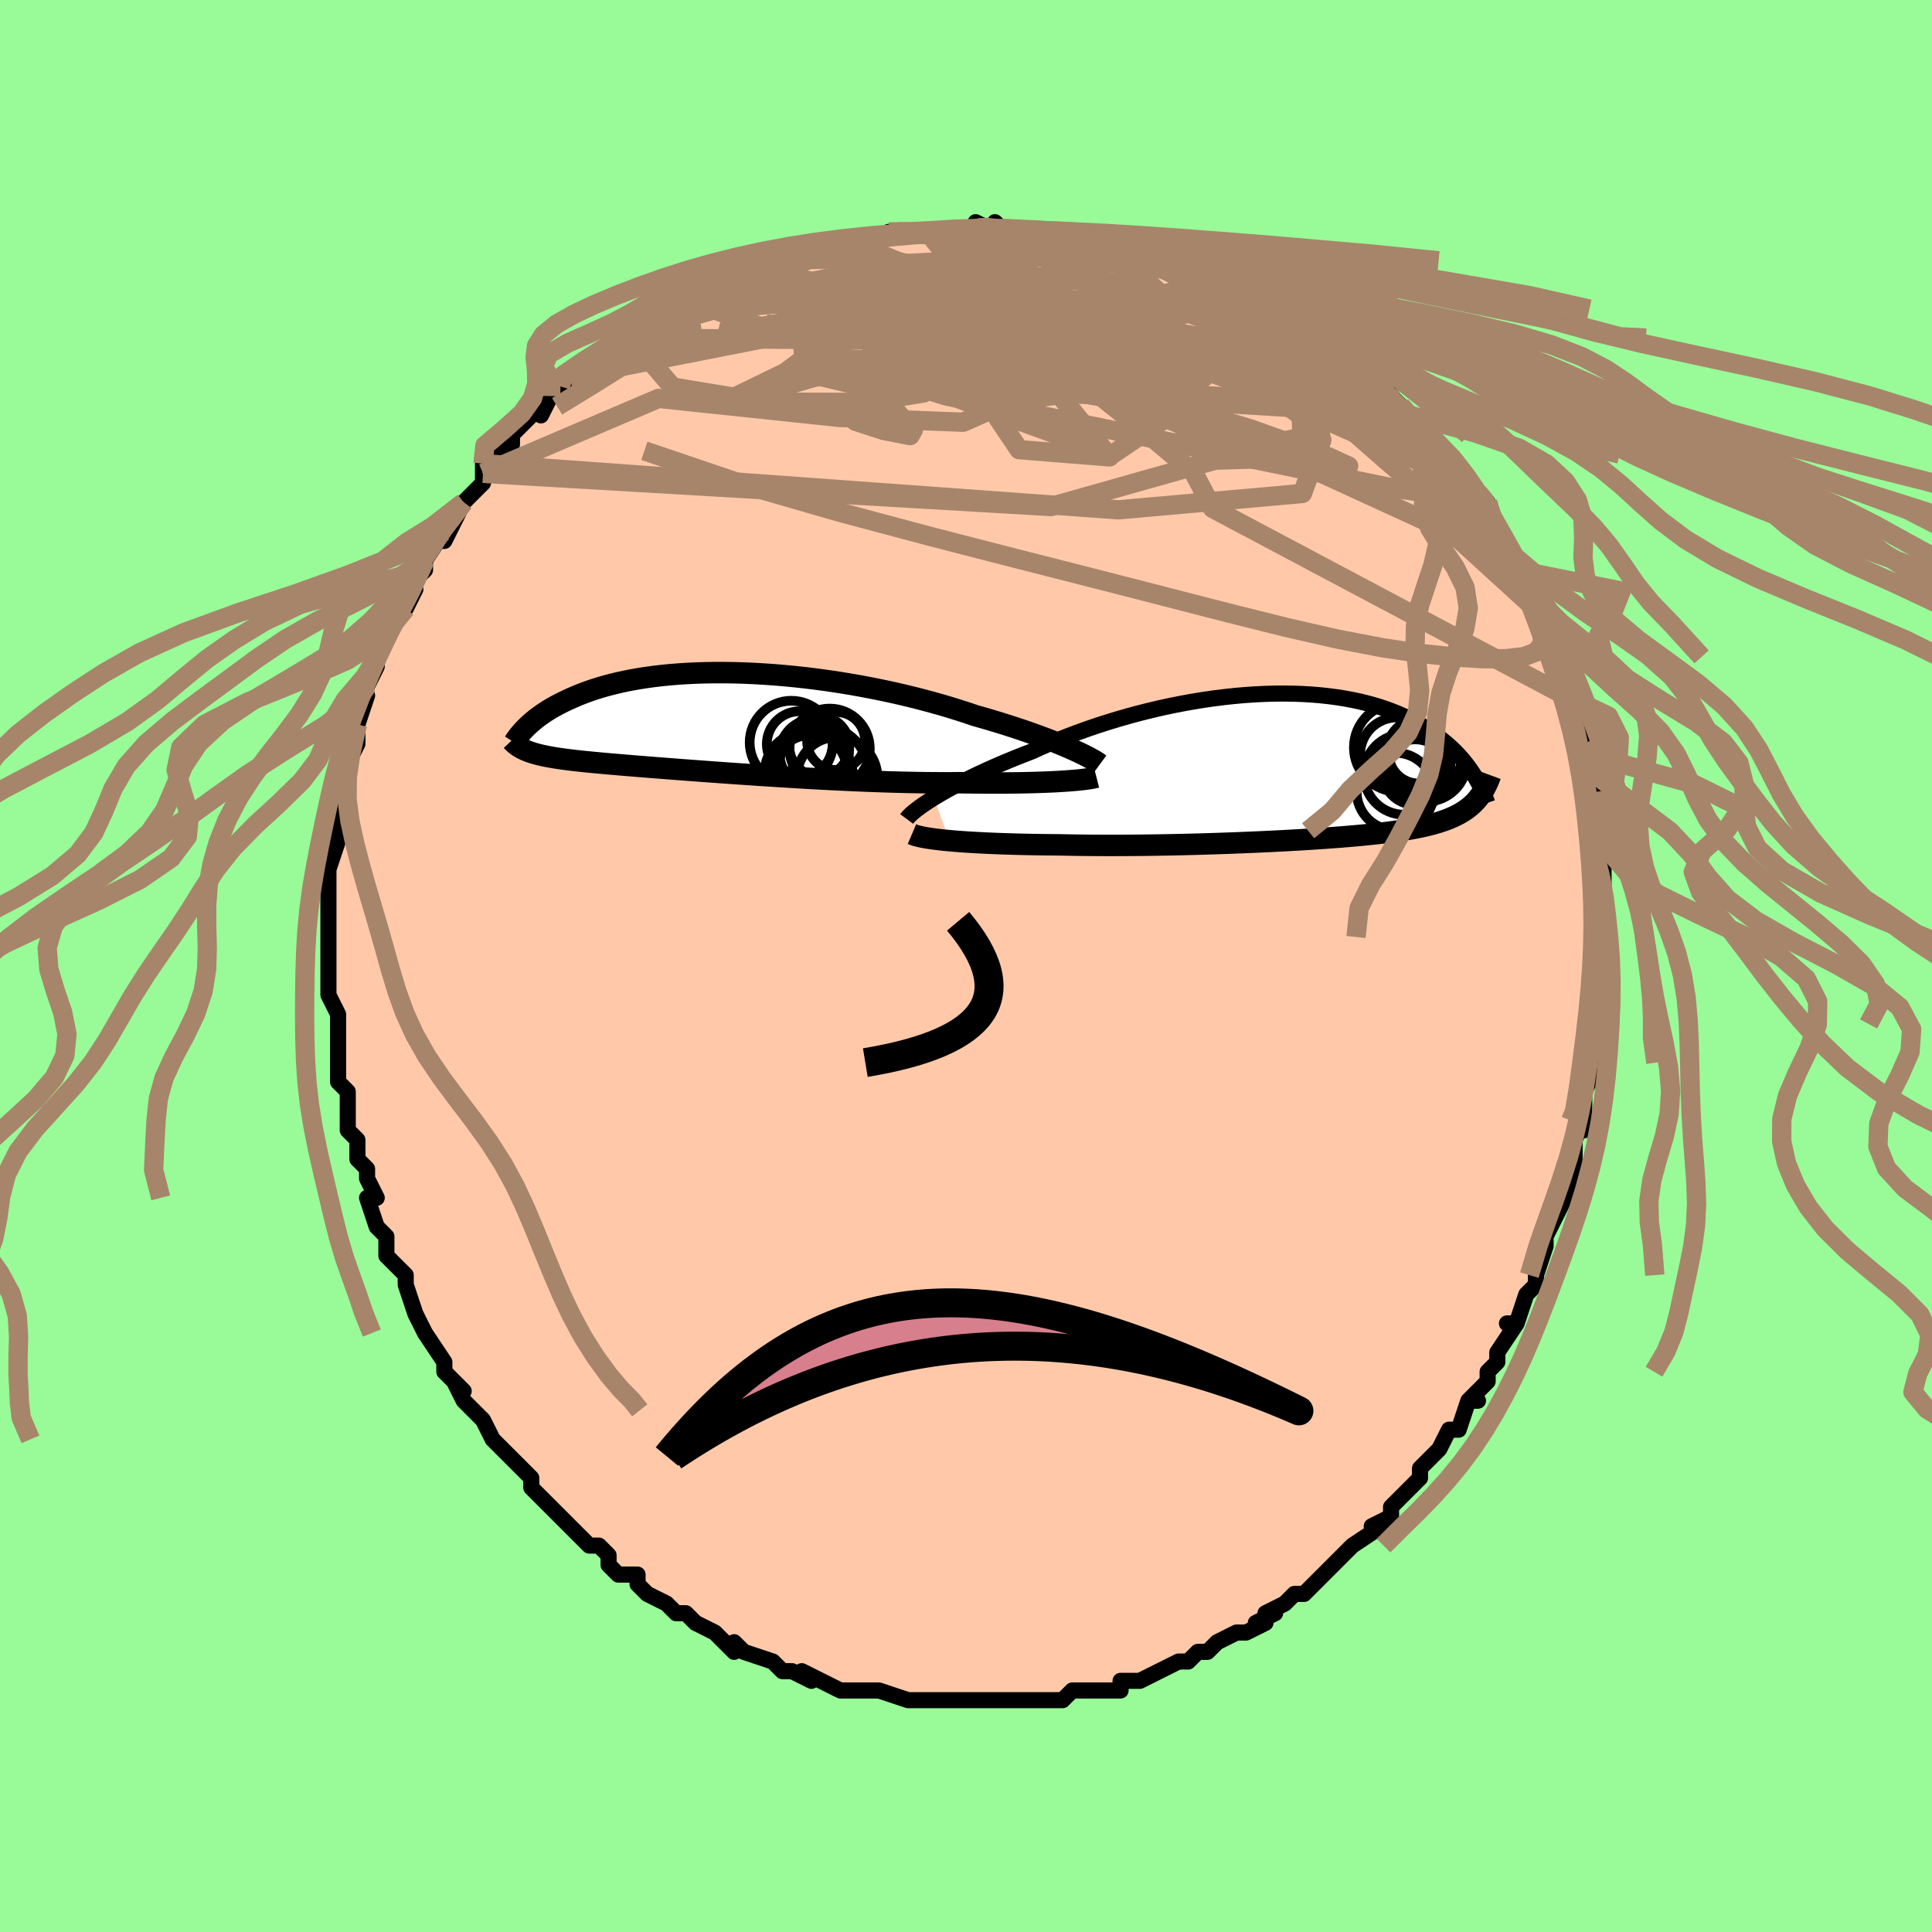 <svg viewBox="-100 -100 200 200" xmlns="http://www.w3.org/2000/svg" width="400" height="400" id="face-svg"><defs><clipPath id="leftEyeClipPath"><polyline points="36.594,2.755,36.115,2.546,35.606,2.331,35.068,2.111,34.501,1.886,33.908,1.658,33.287,1.426,32.641,1.192,31.971,0.957,31.277,0.72,30.56,0.484,29.822,0.247,29.063,0.011,28.284,-0.224,27.487,-0.457,26.672,-0.687,25.807,-0.98,24.909,-1.27,23.983,-1.556,23.028,-1.837,22.048,-2.111,21.044,-2.378,20.019,-2.637,18.975,-2.887,17.914,-3.126,16.839,-3.355,15.752,-3.572,14.656,-3.777,13.553,-3.969,12.446,-4.148,11.337,-4.313,10.229,-4.463,9.123,-4.599,8.022,-4.72,6.929,-4.826,5.845,-4.917,4.772,-4.992,3.713,-5.052,2.669,-5.097,1.643,-5.126,0.635,-5.14,-0.353,-5.139,-1.319,-5.123,-2.263,-5.093,-3.182,-5.049,-4.076,-4.991,-4.944,-4.92,-5.785,-4.836,-6.599,-4.741,-7.385,-4.633,-8.143,-4.515,-8.873,-4.387,-9.574,-4.249,-10.246,-4.102,-10.89,-3.948,-11.507,-3.786,-12.096,-3.617,-12.657,-3.443,-13.193,-3.264,-13.703,-3.081,-14.189,-2.895,-14.651,-2.706,-15.091,-2.516,-15.51,-2.325,-15.909,-2.135,-16.29,-1.945,-16.653,-1.756,-16.998,-1.566,-17.325,-1.375,-17.635,-1.185,-17.927,-0.996,-18.204,-0.807,-18.466,-0.62,-18.712,-0.435,-18.944,-0.252,-19.162,-0.071,-19.367,0.107,-19.559,0.282,-19.74,0.454,-19.909,0.622,-20.011,2.842,-19.834,2.921,-19.646,2.997,-19.449,3.07,-19.24,3.141,-19.019,3.21,-18.787,3.276,-18.542,3.341,-18.284,3.403,-18.013,3.464,-17.727,3.522,-17.427,3.58,-17.112,3.636,-16.781,3.69,-16.434,3.744,-16.072,3.796,-15.693,3.847,-15.296,3.898,-14.881,3.947,-14.446,3.996,-13.99,4.045,-13.512,4.094,-13.011,4.143,-12.487,4.193,-11.938,4.243,-11.364,4.295,-10.765,4.347,-10.141,4.4,-9.49,4.455,-8.813,4.511,-8.109,4.568,-7.379,4.626,-6.623,4.686,-5.841,4.747,-5.034,4.81,-4.202,4.874,-3.345,4.939,-2.464,5.005,-1.56,5.072,-0.635,5.14,0.312,5.208,1.278,5.277,2.263,5.346,3.266,5.414,4.283,5.483,5.316,5.55,6.36,5.617,7.416,5.682,8.48,5.746,9.552,5.808,10.629,5.867,11.709,5.924,12.79,5.977,13.87,6.027,14.947,6.074,16.019,6.116,17.083,6.153,18.138,6.186,19.181,6.214,20.21,6.236,21.223,6.253,22.217,6.263,23.192,6.268,24.144,6.266,25.072,6.258,25.912,6.27,26.739,6.28,27.55,6.286,28.345,6.289,29.122,6.289,29.881,6.285,30.62,6.278,31.338,6.268,32.034,6.255,32.707,6.238,33.355,6.218,33.978,6.195,34.574,6.17,35.142,6.141,35.681,6.109"></polyline></clipPath><clipPath id="rightEyeClipPath"><polyline points="-37.604,3.248,-37.122,2.957,-36.608,2.657,-36.063,2.351,-35.489,2.038,-34.885,1.72,-34.254,1.399,-33.596,1.074,-32.913,0.747,-32.205,0.419,-31.475,0.091,-30.722,-0.237,-29.949,-0.564,-29.156,-0.888,-28.345,-1.209,-27.516,-1.527,-26.618,-1.936,-25.691,-2.339,-24.736,-2.736,-23.755,-3.125,-22.751,-3.504,-21.725,-3.872,-20.681,-4.228,-19.62,-4.57,-18.544,-4.898,-17.457,-5.21,-16.361,-5.505,-15.257,-5.782,-14.15,-6.042,-13.04,-6.282,-11.93,-6.502,-10.823,-6.702,-9.721,-6.881,-8.626,-7.039,-7.54,-7.175,-6.466,-7.29,-5.404,-7.383,-4.358,-7.454,-3.328,-7.504,-2.317,-7.532,-1.326,-7.539,-0.356,-7.524,0.592,-7.489,1.515,-7.433,2.414,-7.358,3.288,-7.263,4.134,-7.15,4.954,-7.019,5.746,-6.871,6.51,-6.707,7.246,-6.527,7.953,-6.333,8.632,-6.125,9.282,-5.904,9.905,-5.672,10.5,-5.43,11.068,-5.177,11.609,-4.917,12.125,-4.649,12.616,-4.375,13.082,-4.096,13.526,-3.813,13.948,-3.527,14.35,-3.24,14.733,-2.952,15.098,-2.665,15.445,-2.377,15.775,-2.088,16.088,-1.797,16.384,-1.506,16.664,-1.215,16.928,-0.924,17.178,-0.634,17.413,-0.346,17.634,-0.059,17.842,0.225,18.038,0.506,18.222,0.785,18.394,1.059,18.555,1.33,18.815,3.198,18.657,3.394,18.49,3.584,18.314,3.769,18.129,3.948,17.933,4.121,17.728,4.289,17.511,4.451,17.283,4.608,17.044,4.76,16.792,4.906,16.527,5.047,16.249,5.183,15.957,5.315,15.651,5.442,15.331,5.564,14.996,5.682,14.646,5.796,14.279,5.905,13.893,6.011,13.489,6.114,13.065,6.212,12.62,6.308,12.153,6.4,11.663,6.489,11.15,6.575,10.613,6.658,10.052,6.739,9.466,6.817,8.854,6.893,8.217,6.966,7.554,7.037,6.865,7.107,6.15,7.174,5.409,7.239,4.643,7.303,3.85,7.364,3.033,7.424,2.192,7.482,1.326,7.539,0.436,7.593,-0.475,7.646,-1.409,7.697,-2.363,7.746,-3.337,7.793,-4.33,7.838,-5.339,7.881,-6.365,7.922,-7.405,7.96,-8.458,7.996,-9.522,8.03,-10.596,8.06,-11.678,8.088,-12.766,8.112,-13.857,8.133,-14.951,8.151,-16.045,8.165,-17.137,8.175,-18.225,8.181,-19.306,8.183,-20.379,8.181,-21.442,8.174,-22.491,8.163,-23.526,8.147,-24.543,8.127,-25.428,8.119,-26.302,8.109,-27.163,8.096,-28.01,8.08,-28.842,8.061,-29.657,8.038,-30.454,8.013,-31.231,7.984,-31.988,7.952,-32.722,7.917,-33.431,7.879,-34.115,7.837,-34.772,7.792,-35.399,7.744,-35.996,7.693"></polyline></clipPath><filter id="fuzzy"><feTurbulence id="turbulence" baseFrequency="0.05" numOctaves="3" type="noise" result="noise"></feTurbulence><feDisplacementMap in="SourceGraphic" in2="noise" scale="2"></feDisplacementMap></filter><linearGradient id="rainbowGradient" x1="0%" y1="0%" x2="100%" y2="0%"><stop offset="0%" style="stop-color: rgb(167, 133, 106);  stop-opacity: 1"></stop><stop offset="50%" style="stop-color: rgb(44, 34, 43);  stop-opacity: 1"></stop><stop offset="100%" style="stop-color: rgb(220, 20, 60);  stop-opacity: 1"></stop></linearGradient></defs><title>That&#39;s an ugly face</title><desc>CREATED BY XUAN TANG, MORE INFO AT TXSTC55.GITHUB.IO</desc><rect x="-100" y="-100" width="100%" height="100%" opacity="1" fill="rgb(152, 251, 152)"></rect><polyline id="faceContour" points="66,1,66,2,66,1,66,3,66,4,66,5,65,6,65,7,65,11,65,10,65,11,64,13,64,17,64,16,64,16,63,18,63,20,63,21,63,21,62,24,61,25,62,24,61,26,61,26,60,28,60,29,59,32,59,33,59,33,58,34,57,37,57,37,56,37,57,37,55,40,55,41,54,42,54,43,52,45,53,45,52,45,51,48,51,48,50,48,49,50,49,50,48,51,47,52,47,53,46,54,45,55,45,55,44,56,44,57,42,58,43,58,40,60,40,60,38,62,38,62,38,62,36,64,37,63,35,65,34,65,33,66,31,67,32,67,30,68,31,68,29,69,28,69,28,69,26,70,25,71,25,71,24,71,23,72,22,72,20,73,20,73,20,73,18,74,16,74,16,75,15,75,14,75,13,75,12,75,11,75,10,76,9,76,7,76,8,76,6,76,6,76,3,76,3,76,3,76,2,76,0,76,-1,76,-2,76,-3,76,-4,76,-6,76,-6,76,-6,76,-9,75,-9,75,-9,75,-12,75,-12,75,-12,75,-13,75,-15,74,-17,73,-16,74,-18,73,-19,73,-20,72,-20,72,-23,71,-23,71,-24,70,-24,71,-25,70,-25,70,-26,69,-28,68,-29,67,-30,67,-30,67,-31,66,-33,65,-33,65,-34,64,-34,63,-36,63,-37,62,-37,61,-38,60,-39,60,-39,60,-40,59,-41,58,-43,56,-44,55,-44,55,-45,54,-45,53,-45,53,-46,52,-47,51,-49,49,-49,49,-50,47,-51,46,-50,47,-52,45,-53,43,-52,44,-54,42,-53,43,-54,42,-54,41,-56,38,-56,38,-57,36,-57,36,-58,33,-58,33,-58,32,-59,31,-60,30,-60,29,-60,28,-61,27,-61,27,-62,24,-61,24,-62,22,-62,21,-63,20,-63,18,-64,17,-64,15,-64,15,-64,13,-65,12,-65,12,-65,11,-65,9,-65,8,-65,7,-65,6,-65,5,-66,3,-66,2,-66,2,-66,-2,-66,-2,-66,-2,-66,-4,-66,-6,-66,-5,-66,-8,-66,-7,-66,-8,-66,-11,-66,-10,-65,-13,-65,-13,-65,-14,-65,-18,-65,-17,-65,-19,-64,-20,-64,-22,-64,-21,-63,-23,-63,-25,-63,-25,-62,-28,-63,-26,-62,-29,-61,-31,-61,-31,-61,-32,-60,-34,-60,-34,-59,-36,-59,-36,-58,-37,-57,-39,-58,-39,-57,-40,-56,-41,-56,-42,-56,-42,-54,-45,-54,-45,-54,-44,-52,-48,-52,-48,-52,-48,-50,-50,-50,-51,-50,-51,-50,-52,-48,-53,-47,-54,-47,-55,-46,-56,-44,-58,-44,-57,-44,-57,-43,-59,-42,-60,-41,-61,-40,-61,-39,-62,-38,-63,-37,-64,-37,-64,-35,-65,-34,-66,-35,-65,-32,-67,-33,-67,-30,-68,-29,-68,-29,-69,-29,-69,-28,-70,-26,-70,-25,-71,-25,-71,-25,-71,-22,-72,-21,-72,-20,-72,-20,-73,-18,-74,-18,-73,-17,-74,-15,-75,-13,-75,-14,-75,-13,-75,-12,-75,-9,-75,-8,-76,-7,-76,-5,-76,-5,-76,-5,-76,-4,-76,-2,-76,0,-76,1,-76,1,-77,3,-76,3,-77,4,-76,5,-76,6,-76,8,-76,9,-76,9,-76,10,-76,13,-75,12,-75,13,-75,15,-75,16,-75,18,-74,18,-74,19,-74,19,-74,21,-73,23,-73,23,-72,26,-72,25,-72,25,-72,27,-71,28,-70,29,-70,30,-70,31,-68,33,-68,34,-67,34,-67,34,-67,35,-66,38,-64,38,-65,37,-65,39,-64,40,-63,40,-63,41,-62,44,-60,43,-59,44,-59,45,-58,45,-58,46,-57,47,-56,48,-55,48,-55,49,-53,50,-52,50,-53,52,-50,52,-50,53,-49,54,-48,54,-48,55,-45,55,-45,56,-44,56,-42,57,-42,57,-41,58,-40,58,-39,59,-37,60,-36,59,-37,60,-34,61,-32,61,-32,62,-30,62,-29,62,-28,62,-28,63,-26,64,-23,64,-23,64,-21,64,-22,64,-23,65,-18,65,-18,65,-16,65,-16,65,-14,65,-14,65,-12,66,-11,66,-8,66,-8,66,-7,66,-7,66,-5,66,-3,66,-4,66,-3,66,1,66,2" fill="#ffc9a9" stroke="black" stroke-width="1.667" stroke-linejoin="round" filter="url(#fuzzy)"></polyline><g transform="translate(34.288 -20.666)"><polyline id="rightCountour" points="-37.604,3.248,-37.122,2.957,-36.608,2.657,-36.063,2.351,-35.489,2.038,-34.885,1.72,-34.254,1.399,-33.596,1.074,-32.913,0.747,-32.205,0.419,-31.475,0.091,-30.722,-0.237,-29.949,-0.564,-29.156,-0.888,-28.345,-1.209,-27.516,-1.527,-26.618,-1.936,-25.691,-2.339,-24.736,-2.736,-23.755,-3.125,-22.751,-3.504,-21.725,-3.872,-20.681,-4.228,-19.62,-4.57,-18.544,-4.898,-17.457,-5.21,-16.361,-5.505,-15.257,-5.782,-14.15,-6.042,-13.04,-6.282,-11.93,-6.502,-10.823,-6.702,-9.721,-6.881,-8.626,-7.039,-7.54,-7.175,-6.466,-7.29,-5.404,-7.383,-4.358,-7.454,-3.328,-7.504,-2.317,-7.532,-1.326,-7.539,-0.356,-7.524,0.592,-7.489,1.515,-7.433,2.414,-7.358,3.288,-7.263,4.134,-7.15,4.954,-7.019,5.746,-6.871,6.51,-6.707,7.246,-6.527,7.953,-6.333,8.632,-6.125,9.282,-5.904,9.905,-5.672,10.5,-5.43,11.068,-5.177,11.609,-4.917,12.125,-4.649,12.616,-4.375,13.082,-4.096,13.526,-3.813,13.948,-3.527,14.35,-3.24,14.733,-2.952,15.098,-2.665,15.445,-2.377,15.775,-2.088,16.088,-1.797,16.384,-1.506,16.664,-1.215,16.928,-0.924,17.178,-0.634,17.413,-0.346,17.634,-0.059,17.842,0.225,18.038,0.506,18.222,0.785,18.394,1.059,18.555,1.33,18.815,3.198,18.657,3.394,18.49,3.584,18.314,3.769,18.129,3.948,17.933,4.121,17.728,4.289,17.511,4.451,17.283,4.608,17.044,4.76,16.792,4.906,16.527,5.047,16.249,5.183,15.957,5.315,15.651,5.442,15.331,5.564,14.996,5.682,14.646,5.796,14.279,5.905,13.893,6.011,13.489,6.114,13.065,6.212,12.62,6.308,12.153,6.4,11.663,6.489,11.15,6.575,10.613,6.658,10.052,6.739,9.466,6.817,8.854,6.893,8.217,6.966,7.554,7.037,6.865,7.107,6.15,7.174,5.409,7.239,4.643,7.303,3.85,7.364,3.033,7.424,2.192,7.482,1.326,7.539,0.436,7.593,-0.475,7.646,-1.409,7.697,-2.363,7.746,-3.337,7.793,-4.33,7.838,-5.339,7.881,-6.365,7.922,-7.405,7.96,-8.458,7.996,-9.522,8.03,-10.596,8.06,-11.678,8.088,-12.766,8.112,-13.857,8.133,-14.951,8.151,-16.045,8.165,-17.137,8.175,-18.225,8.181,-19.306,8.183,-20.379,8.181,-21.442,8.174,-22.491,8.163,-23.526,8.147,-24.543,8.127,-25.428,8.119,-26.302,8.109,-27.163,8.096,-28.01,8.08,-28.842,8.061,-29.657,8.038,-30.454,8.013,-31.231,7.984,-31.988,7.952,-32.722,7.917,-33.431,7.879,-34.115,7.837,-34.772,7.792,-35.399,7.744,-35.996,7.693" fill="white" stroke="white" stroke-width="0" stroke-linejoin="round" filter="url(#fuzzy)"></polyline></g><g transform="translate(-25.713 -25.232)"><polyline id="leftCountour" points="36.594,2.755,36.115,2.546,35.606,2.331,35.068,2.111,34.501,1.886,33.908,1.658,33.287,1.426,32.641,1.192,31.971,0.957,31.277,0.72,30.56,0.484,29.822,0.247,29.063,0.011,28.284,-0.224,27.487,-0.457,26.672,-0.687,25.807,-0.98,24.909,-1.27,23.983,-1.556,23.028,-1.837,22.048,-2.111,21.044,-2.378,20.019,-2.637,18.975,-2.887,17.914,-3.126,16.839,-3.355,15.752,-3.572,14.656,-3.777,13.553,-3.969,12.446,-4.148,11.337,-4.313,10.229,-4.463,9.123,-4.599,8.022,-4.72,6.929,-4.826,5.845,-4.917,4.772,-4.992,3.713,-5.052,2.669,-5.097,1.643,-5.126,0.635,-5.14,-0.353,-5.139,-1.319,-5.123,-2.263,-5.093,-3.182,-5.049,-4.076,-4.991,-4.944,-4.92,-5.785,-4.836,-6.599,-4.741,-7.385,-4.633,-8.143,-4.515,-8.873,-4.387,-9.574,-4.249,-10.246,-4.102,-10.89,-3.948,-11.507,-3.786,-12.096,-3.617,-12.657,-3.443,-13.193,-3.264,-13.703,-3.081,-14.189,-2.895,-14.651,-2.706,-15.091,-2.516,-15.51,-2.325,-15.909,-2.135,-16.29,-1.945,-16.653,-1.756,-16.998,-1.566,-17.325,-1.375,-17.635,-1.185,-17.927,-0.996,-18.204,-0.807,-18.466,-0.62,-18.712,-0.435,-18.944,-0.252,-19.162,-0.071,-19.367,0.107,-19.559,0.282,-19.74,0.454,-19.909,0.622,-20.011,2.842,-19.834,2.921,-19.646,2.997,-19.449,3.07,-19.24,3.141,-19.019,3.21,-18.787,3.276,-18.542,3.341,-18.284,3.403,-18.013,3.464,-17.727,3.522,-17.427,3.58,-17.112,3.636,-16.781,3.69,-16.434,3.744,-16.072,3.796,-15.693,3.847,-15.296,3.898,-14.881,3.947,-14.446,3.996,-13.99,4.045,-13.512,4.094,-13.011,4.143,-12.487,4.193,-11.938,4.243,-11.364,4.295,-10.765,4.347,-10.141,4.4,-9.49,4.455,-8.813,4.511,-8.109,4.568,-7.379,4.626,-6.623,4.686,-5.841,4.747,-5.034,4.81,-4.202,4.874,-3.345,4.939,-2.464,5.005,-1.56,5.072,-0.635,5.14,0.312,5.208,1.278,5.277,2.263,5.346,3.266,5.414,4.283,5.483,5.316,5.55,6.36,5.617,7.416,5.682,8.48,5.746,9.552,5.808,10.629,5.867,11.709,5.924,12.79,5.977,13.87,6.027,14.947,6.074,16.019,6.116,17.083,6.153,18.138,6.186,19.181,6.214,20.21,6.236,21.223,6.253,22.217,6.263,23.192,6.268,24.144,6.266,25.072,6.258,25.912,6.27,26.739,6.28,27.55,6.286,28.345,6.289,29.122,6.289,29.881,6.285,30.62,6.278,31.338,6.268,32.034,6.255,32.707,6.238,33.355,6.218,33.978,6.195,34.574,6.17,35.142,6.141,35.681,6.109" fill="white" stroke="white" stroke-width="0" stroke-linejoin="round" filter="url(#fuzzy)"></polyline></g><g transform="translate(34.288 -20.666)"><polyline id="rightUpper" points="-40.427,5.446,-40.322,5.304,-40.176,5.141,-39.988,4.959,-39.76,4.758,-39.493,4.541,-39.188,4.308,-38.845,4.061,-38.466,3.801,-38.052,3.53,-37.604,3.248,-37.122,2.957,-36.608,2.657,-36.063,2.351,-35.489,2.038,-34.885,1.72,-34.254,1.399,-33.596,1.074,-32.913,0.747,-32.205,0.419,-31.475,0.091,-30.722,-0.237,-29.949,-0.564,-29.156,-0.888,-28.345,-1.209,-27.516,-1.527,-26.618,-1.936,-25.691,-2.339,-24.736,-2.736,-23.755,-3.125,-22.751,-3.504,-21.725,-3.872,-20.681,-4.228,-19.62,-4.57,-18.544,-4.898,-17.457,-5.21,-16.361,-5.505,-15.257,-5.782,-14.15,-6.042,-13.04,-6.282,-11.93,-6.502,-10.823,-6.702,-9.721,-6.881,-8.626,-7.039,-7.54,-7.175,-6.466,-7.29,-5.404,-7.383,-4.358,-7.454,-3.328,-7.504,-2.317,-7.532,-1.326,-7.539,-0.356,-7.524,0.592,-7.489,1.515,-7.433,2.414,-7.358,3.288,-7.263,4.134,-7.15,4.954,-7.019,5.746,-6.871,6.51,-6.707,7.246,-6.527,7.953,-6.333,8.632,-6.125,9.282,-5.904,9.905,-5.672,10.5,-5.43,11.068,-5.177,11.609,-4.917,12.125,-4.649,12.616,-4.375,13.082,-4.096,13.526,-3.813,13.948,-3.527,14.35,-3.24,14.733,-2.952,15.098,-2.665,15.445,-2.377,15.775,-2.088,16.088,-1.797,16.384,-1.506,16.664,-1.215,16.928,-0.924,17.178,-0.634,17.413,-0.346,17.634,-0.059,17.842,0.225,18.038,0.506,18.222,0.785,18.394,1.059,18.555,1.33,18.705,1.597,18.846,1.86,18.977,2.118,19.1,2.371,19.214,2.619,19.319,2.863,19.417,3.101,19.508,3.334,19.592,3.561,19.668,3.784" fill="none" stroke="black" stroke-width="1.667" stroke-linejoin="round" filter="url(#fuzzy)"></polyline><polyline id="rightLower" points="-39.882,7.009,-39.692,7.09,-39.452,7.169,-39.166,7.244,-38.834,7.317,-38.458,7.388,-38.041,7.455,-37.585,7.519,-37.091,7.58,-36.561,7.638,-35.996,7.693,-35.399,7.744,-34.772,7.792,-34.115,7.837,-33.431,7.879,-32.722,7.917,-31.988,7.952,-31.231,7.984,-30.454,8.013,-29.657,8.038,-28.842,8.061,-28.01,8.08,-27.163,8.096,-26.302,8.109,-25.428,8.119,-24.543,8.127,-23.526,8.147,-22.491,8.163,-21.442,8.174,-20.379,8.181,-19.306,8.183,-18.225,8.181,-17.137,8.175,-16.045,8.165,-14.951,8.151,-13.857,8.133,-12.766,8.112,-11.678,8.088,-10.596,8.06,-9.522,8.03,-8.458,7.996,-7.405,7.96,-6.365,7.922,-5.339,7.881,-4.33,7.838,-3.337,7.793,-2.363,7.746,-1.409,7.697,-0.475,7.646,0.436,7.593,1.326,7.539,2.192,7.482,3.033,7.424,3.85,7.364,4.643,7.303,5.409,7.239,6.15,7.174,6.865,7.107,7.554,7.037,8.217,6.966,8.854,6.893,9.466,6.817,10.052,6.739,10.613,6.658,11.15,6.575,11.663,6.489,12.153,6.4,12.62,6.308,13.065,6.212,13.489,6.114,13.893,6.011,14.279,5.905,14.646,5.796,14.996,5.682,15.331,5.564,15.651,5.442,15.957,5.315,16.249,5.183,16.527,5.047,16.792,4.906,17.044,4.76,17.283,4.608,17.511,4.451,17.728,4.289,17.933,4.121,18.129,3.948,18.314,3.769,18.49,3.584,18.657,3.394,18.815,3.198,18.965,2.996,19.108,2.788,19.243,2.574,19.371,2.354,19.492,2.129,19.607,1.898,19.716,1.662,19.819,1.42,19.916,1.172,20.009,0.92" fill="none" stroke="black" stroke-width="2.222" stroke-linejoin="round" filter="url(#fuzzy)"></polyline><!--[--><circle r="3.109" cx="12.582" cy="-1.333" stroke="black" fill="none" stroke-width="1" filter="url(#fuzzy)" clip-path="url(#rightEyeClipPath)"></circle><circle r="3.823" cx="10.342" cy="-1.245" stroke="black" fill="none" stroke-width="1" filter="url(#fuzzy)" clip-path="url(#rightEyeClipPath)"></circle><circle r="3.389" cx="12.214" cy="0.593" stroke="black" fill="none" stroke-width="1" filter="url(#fuzzy)" clip-path="url(#rightEyeClipPath)"></circle><circle r="4.208" cx="13.36" cy="-0.562" stroke="black" fill="none" stroke-width="1" filter="url(#fuzzy)" clip-path="url(#rightEyeClipPath)"></circle><circle r="3.211" cx="11.52" cy="-0.054" stroke="black" fill="none" stroke-width="1" filter="url(#fuzzy)" clip-path="url(#rightEyeClipPath)"></circle><circle r="4.01" cx="10.162" cy="2.599" stroke="black" fill="none" stroke-width="1" filter="url(#fuzzy)" clip-path="url(#rightEyeClipPath)"></circle><circle r="3.967" cx="13.113" cy="-1.153" stroke="black" fill="none" stroke-width="1" filter="url(#fuzzy)" clip-path="url(#rightEyeClipPath)"></circle><circle r="4.182" cx="11.086" cy="0.826" stroke="black" fill="none" stroke-width="1" filter="url(#fuzzy)" clip-path="url(#rightEyeClipPath)"></circle><circle r="3.144" cx="12.742" cy="-0.08" stroke="black" fill="none" stroke-width="1" filter="url(#fuzzy)" clip-path="url(#rightEyeClipPath)"></circle><circle r="4.586" cx="10.452" cy="-1.955" stroke="black" fill="none" stroke-width="1" filter="url(#fuzzy)" clip-path="url(#rightEyeClipPath)"></circle><!--]--></g><g transform="translate(-25.713 -25.232)"><polyline id="leftUpper" points="39.585,4.338,39.443,4.234,39.264,4.116,39.05,3.984,38.8,3.839,38.515,3.683,38.197,3.516,37.845,3.338,37.46,3.152,37.043,2.957,36.594,2.755,36.115,2.546,35.606,2.331,35.068,2.111,34.501,1.886,33.908,1.658,33.287,1.426,32.641,1.192,31.971,0.957,31.277,0.72,30.56,0.484,29.822,0.247,29.063,0.011,28.284,-0.224,27.487,-0.457,26.672,-0.687,25.807,-0.98,24.909,-1.27,23.983,-1.556,23.028,-1.837,22.048,-2.111,21.044,-2.378,20.019,-2.637,18.975,-2.887,17.914,-3.126,16.839,-3.355,15.752,-3.572,14.656,-3.777,13.553,-3.969,12.446,-4.148,11.337,-4.313,10.229,-4.463,9.123,-4.599,8.022,-4.72,6.929,-4.826,5.845,-4.917,4.772,-4.992,3.713,-5.052,2.669,-5.097,1.643,-5.126,0.635,-5.14,-0.353,-5.139,-1.319,-5.123,-2.263,-5.093,-3.182,-5.049,-4.076,-4.991,-4.944,-4.92,-5.785,-4.836,-6.599,-4.741,-7.385,-4.633,-8.143,-4.515,-8.873,-4.387,-9.574,-4.249,-10.246,-4.102,-10.89,-3.948,-11.507,-3.786,-12.096,-3.617,-12.657,-3.443,-13.193,-3.264,-13.703,-3.081,-14.189,-2.895,-14.651,-2.706,-15.091,-2.516,-15.51,-2.325,-15.909,-2.135,-16.29,-1.945,-16.653,-1.756,-16.998,-1.566,-17.325,-1.375,-17.635,-1.185,-17.927,-0.996,-18.204,-0.807,-18.466,-0.62,-18.712,-0.435,-18.944,-0.252,-19.162,-0.071,-19.367,0.107,-19.559,0.282,-19.74,0.454,-19.909,0.622,-20.066,0.787,-20.214,0.947,-20.351,1.104,-20.48,1.256,-20.599,1.404,-20.709,1.548,-20.811,1.687,-20.906,1.822,-20.993,1.952,-21.073,2.077" fill="none" stroke="black" stroke-width="2.222" stroke-linejoin="round" filter="url(#fuzzy)"></polyline><polyline id="leftLower" points="39.218,5.687,39.033,5.734,38.807,5.781,38.542,5.828,38.239,5.873,37.899,5.917,37.523,5.96,37.112,6,36.667,6.039,36.19,6.075,35.681,6.109,35.142,6.141,34.574,6.17,33.978,6.195,33.355,6.218,32.707,6.238,32.034,6.255,31.338,6.268,30.62,6.278,29.881,6.285,29.122,6.289,28.345,6.289,27.55,6.286,26.739,6.28,25.912,6.27,25.072,6.258,24.144,6.266,23.192,6.268,22.217,6.263,21.223,6.253,20.21,6.236,19.181,6.214,18.138,6.186,17.083,6.153,16.019,6.116,14.947,6.074,13.87,6.027,12.79,5.977,11.709,5.924,10.629,5.867,9.552,5.808,8.48,5.746,7.416,5.682,6.36,5.617,5.316,5.55,4.283,5.483,3.266,5.414,2.263,5.346,1.278,5.277,0.312,5.208,-0.635,5.14,-1.56,5.072,-2.464,5.005,-3.345,4.939,-4.202,4.874,-5.034,4.81,-5.841,4.747,-6.623,4.686,-7.379,4.626,-8.109,4.568,-8.813,4.511,-9.49,4.455,-10.141,4.4,-10.765,4.347,-11.364,4.295,-11.938,4.243,-12.487,4.193,-13.011,4.143,-13.512,4.094,-13.99,4.045,-14.446,3.996,-14.881,3.947,-15.296,3.898,-15.693,3.847,-16.072,3.796,-16.434,3.744,-16.781,3.69,-17.112,3.636,-17.427,3.58,-17.727,3.522,-18.013,3.464,-18.284,3.403,-18.542,3.341,-18.787,3.276,-19.019,3.21,-19.24,3.141,-19.449,3.07,-19.646,2.997,-19.834,2.921,-20.011,2.842,-20.179,2.76,-20.337,2.676,-20.487,2.589,-20.629,2.499,-20.763,2.405,-20.889,2.309,-21.008,2.21,-21.121,2.108,-21.226,2.003,-21.326,1.896" fill="none" stroke="black" stroke-width="2.222" stroke-linejoin="round" filter="url(#fuzzy)"></polyline><!--[--><circle r="4.155" cx="11.601" cy="2.738" stroke="black" fill="none" stroke-width="1" filter="url(#fuzzy)" clip-path="url(#leftEyeClipPath)"></circle><circle r="4.288" cx="9.148" cy="5.255" stroke="black" fill="none" stroke-width="1" filter="url(#fuzzy)" clip-path="url(#leftEyeClipPath)"></circle><circle r="3.407" cx="8.501" cy="2.263" stroke="black" fill="none" stroke-width="1" filter="url(#fuzzy)" clip-path="url(#leftEyeClipPath)"></circle><circle r="4.161" cx="12.378" cy="5.689" stroke="black" fill="none" stroke-width="1" filter="url(#fuzzy)" clip-path="url(#leftEyeClipPath)"></circle><circle r="4.669" cx="10.878" cy="5.104" stroke="black" fill="none" stroke-width="1" filter="url(#fuzzy)" clip-path="url(#leftEyeClipPath)"></circle><circle r="3.588" cx="10.007" cy="3.251" stroke="black" fill="none" stroke-width="1" filter="url(#fuzzy)" clip-path="url(#leftEyeClipPath)"></circle><circle r="3" cx="12.263" cy="1.939" stroke="black" fill="none" stroke-width="1" filter="url(#fuzzy)" clip-path="url(#leftEyeClipPath)"></circle><circle r="4.245" cx="9.755" cy="5.545" stroke="black" fill="none" stroke-width="1" filter="url(#fuzzy)" clip-path="url(#leftEyeClipPath)"></circle><circle r="4.313" cx="7.632" cy="2.086" stroke="black" fill="none" stroke-width="1" filter="url(#fuzzy)" clip-path="url(#leftEyeClipPath)"></circle><circle r="3.113" cx="10.528" cy="2.473" stroke="black" fill="none" stroke-width="1" filter="url(#fuzzy)" clip-path="url(#leftEyeClipPath)"></circle><!--]--></g><g id="hairs"><!--[--><polyline points="19,-74,20.72,-73.324,21.999,-72.889,22.849,-72.592,23.284,-72.41,23.342,-72.29,23.091,-72.188,22.572,-72.102,21.774,-72.062,20.641,-72.107,19.109,-72.252,17.108,-72.5,14.553,-72.859,11.325,-73.357,7.254,-74.036,2.162,-74.927" fill="none" stroke="rgb(167, 133, 106)" stroke-width="2" stroke-linejoin="round" filter="url(#fuzzy)"></polyline><polyline points="-37,-64,-35.384,-64.838,-34.056,-65.426,-32.574,-65.971,-30.779,-66.565,-28.696,-67.193,-26.416,-67.824,-24.018,-68.441,-21.535,-69.04,-18.97,-69.625,-16.322,-70.2,-13.602,-70.765,-10.831,-71.315,-8.021,-71.842,-5.182,-72.347,-2.343,-72.834,0.421,-73.315,3.008,-73.791,5.356,-74.238,7.541,-74.604,9.867,-74.841" fill="none" stroke="rgb(167, 133, 106)" stroke-width="2" stroke-linejoin="round" filter="url(#fuzzy)"></polyline><polyline points="-37,-64,-36.436,-64.311,-35.498,-64.865,-34.639,-65.398,-33.868,-65.887,-33.14,-66.337,-32.477,-66.721,-31.97,-66.991,-31.722,-67.105,-31.798,-67.03,-32.206,-66.738,-32.932,-66.201,-33.994,-65.399,-35.475,-64.323,-37.472,-62.953,-40.007,-61.214" fill="none" stroke="rgb(167, 133, 106)" stroke-width="2" stroke-linejoin="round" filter="url(#fuzzy)"></polyline><polyline points="34,-67,34.178,-66.829,34.908,-66.204,36.082,-65.282,37.396,-64.299,38.669,-63.345,39.88,-62.396,41.07,-61.404,42.255,-60.359,43.412,-59.29,44.49,-58.25,45.423,-57.31,46.154,-56.555,46.652,-56.061,46.92,-55.867,46.958,-55.95,46.697,-56.291" fill="none" stroke="rgb(167, 133, 106)" stroke-width="2" stroke-linejoin="round" filter="url(#fuzzy)"></polyline><polyline points="47,-56,47.685,-55.252,48.204,-54.534,48.706,-53.836,49.17,-53.246,49.548,-52.779,49.789,-52.439,49.841,-52.246,49.657,-52.229,49.207,-52.408,48.477,-52.799,47.456,-53.425,46.119,-54.333,44.429,-55.582,42.352,-57.221,39.871,-59.27,36.984,-61.718,33.658,-64.568,29.765,-67.933" fill="none" stroke="rgb(167, 133, 106)" stroke-width="2" stroke-linejoin="round" filter="url(#fuzzy)"></polyline><polyline points="-5,-76,-3.59,-75.918,-1.673,-75.703,0.368,-75.395,2.433,-74.987,4.55,-74.45,6.773,-73.766,9.137,-72.937,11.657,-71.992,14.325,-70.966,17.111,-69.892,19.972,-68.79,22.861,-67.666,25.748,-66.523,28.608,-65.369,31.416,-64.219,34.138,-63.1,36.757,-62.028,39.302,-60.983,41.791,-59.924" fill="none" stroke="rgb(167, 133, 106)" stroke-width="2" stroke-linejoin="round" filter="url(#fuzzy)"></polyline><polyline points="40,-63,40.425,-62.616,41.351,-61.746,42.24,-60.82,42.894,-60.071,43.322,-59.551,43.564,-59.228,43.646,-59.056,43.564,-59.012,43.285,-59.105,42.756,-59.369,41.913,-59.855,40.711,-60.61,39.128,-61.665,37.148,-63.036,34.735,-64.738,31.831,-66.825,28.448,-69.327" fill="none" stroke="rgb(167, 133, 106)" stroke-width="2" stroke-linejoin="round" filter="url(#fuzzy)"></polyline><polyline points="-12,-75,-9.697,-75.232,-7.935,-75.528,-6.35,-75.691,-4.851,-75.734,-3.366,-75.705,-1.809,-75.641,-0.138,-75.572,1.613,-75.519,3.357,-75.491,5.01,-75.484,6.518,-75.482,7.863,-75.467,9.037,-75.431,10.02,-75.383,10.78,-75.338,11.297,-75.304,11.58,-75.283,11.657,-75.294,11.415,-75.438" fill="none" stroke="rgb(167, 133, 106)" stroke-width="2" stroke-linejoin="round" filter="url(#fuzzy)"></polyline><polyline points="55,-45,55.169,-44.719,55.343,-44.179,55.33,-43.769,55.064,-43.647,54.509,-43.827,53.634,-44.304,52.405,-45.105,50.784,-46.288,48.745,-47.898,46.283,-49.947,43.392,-52.43,40.023,-55.383,36.058,-58.905,31.344,-63.114,25.719,-68.087" fill="none" stroke="rgb(167, 133, 106)" stroke-width="2" stroke-linejoin="round" filter="url(#fuzzy)"></polyline><polyline points="-29,-69,-27.826,-69.685,-26.703,-70.139,-25.859,-70.479,-25.184,-70.726,-24.566,-70.896,-24.013,-70.996,-23.603,-71.02,-23.42,-70.951,-23.505,-70.764,-23.869,-70.432,-24.512,-69.928,-25.447,-69.23,-26.703,-68.309,-28.317,-67.138,-30.306,-65.709,-32.652,-64.062,-35.346,-62.261,-38.483,-60.292,-42.331,-57.935" fill="none" stroke="rgb(167, 133, 106)" stroke-width="2" stroke-linejoin="round" filter="url(#fuzzy)"></polyline><polyline points="13,-75,12.869,-74.927,13.862,-74.689,15.38,-74.251,17.082,-73.632,18.816,-72.885,20.557,-72.053,22.34,-71.153,24.202,-70.19,26.141,-69.172,28.111,-68.121,30.045,-67.066,31.89,-66.028,33.623,-65.019,35.256,-64.04,36.813,-63.098,38.3,-62.209,39.692,-61.399,40.944,-60.684,42.02,-60.071,42.922,-59.552,43.649,-59.134" fill="none" stroke="rgb(167, 133, 106)" stroke-width="2" stroke-linejoin="round" filter="url(#fuzzy)"></polyline><polyline points="-5,-76,-4.519,-75.994,-3.283,-75.985,-1.689,-75.993,-0.069,-76.033,1.401,-76.102,2.665,-76.173,3.727,-76.217,4.592,-76.215,5.251,-76.173,5.667,-76.115,5.787,-76.081,5.557,-76.111,4.947,-76.22,4,-76.332" fill="none" stroke="rgb(167, 133, 106)" stroke-width="2" stroke-linejoin="round" filter="url(#fuzzy)"></polyline><polyline points="44,-60,43.643,-59.332,43.848,-58.899,44.125,-58.52,44.327,-58.148,44.403,-57.784,44.312,-57.451,44.018,-57.179,43.499,-56.994,42.743,-56.921,41.743,-56.976,40.489,-57.169,38.957,-57.502,37.113,-57.977,34.918,-58.597,32.332,-59.366,29.329,-60.296,25.909,-61.407,22.099,-62.724,17.942,-64.276,13.457,-66.081,8.594,-68.139,3.241,-70.413,-2.661,-72.791" fill="none" stroke="rgb(167, 133, 106)" stroke-width="2" stroke-linejoin="round" filter="url(#fuzzy)"></polyline><polyline points="53,-49,53.68,-48.196,54.147,-47.284,54.527,-46.345,54.811,-45.557,54.971,-45.005,54.979,-44.732,54.81,-44.77,54.434,-45.139,53.818,-45.849,52.926,-46.928,51.72,-48.429,50.172,-50.406,48.248,-52.875,45.892,-55.778" fill="none" stroke="rgb(167, 133, 106)" stroke-width="2" stroke-linejoin="round" filter="url(#fuzzy)"></polyline><polyline points="1,-76,1.488,-76.428,2.221,-76.452,2.892,-76.368,3.508,-76.238,4.072,-76.096,4.539,-75.955,4.848,-75.802,4.95,-75.616,4.816,-75.38,4.429,-75.088,3.772,-74.747,2.828,-74.372,1.585,-73.97,0.033,-73.54,-1.853,-73.072,-4.109,-72.554,-6.772,-71.978,-9.846,-71.341,-13.292,-70.638,-17.071,-69.866,-21.288,-69.028,-26.348,-68.12" fill="none" stroke="rgb(167, 133, 106)" stroke-width="2" stroke-linejoin="round" filter="url(#fuzzy)"></polyline><polyline points="57,-42,57.216,-41.109,57.539,-40.29,57.786,-39.604,57.867,-39.174,57.72,-39.061,57.333,-39.259,56.714,-39.763,55.855,-40.634,54.706,-41.983,53.187,-43.935,51.213,-46.588,48.741,-49.978,45.834,-54.041,42.636,-58.657" fill="none" stroke="rgb(167, 133, 106)" stroke-width="2" stroke-linejoin="round" filter="url(#fuzzy)"></polyline><polyline points="21,-73,22.387,-72.758,23.306,-72.434,23.879,-72.186,24.159,-71.952,24.25,-71.673,24.207,-71.342,24.02,-70.983,23.647,-70.621,23.031,-70.272,22.114,-69.949,20.84,-69.662,19.175,-69.422,17.11,-69.228,14.651,-69.076,11.799,-68.963,8.529,-68.897,4.794,-68.891,0.565,-68.95,-4.133,-69.065,-9.23,-69.217,-14.72,-69.398,-20.817,-69.608" fill="none" stroke="rgb(167, 133, 106)" stroke-width="2" stroke-linejoin="round" filter="url(#fuzzy)"></polyline><polyline points="59,-37,59.659,-34.698,59.658,-33.325,59.016,-32.505,57.757,-32.03,55.912,-31.814,53.52,-31.809,50.605,-31.982,47.151,-32.344,43.114,-32.945,38.446,-33.843,33.117,-35.059,27.12,-36.559,20.456,-38.277,13.122,-40.159,5.104,-42.202,-3.605,-44.445,-12.977,-46.945,-22.923,-49.812,-33.298,-53.332" fill="none" stroke="rgb(167, 133, 106)" stroke-width="2" stroke-linejoin="round" filter="url(#fuzzy)"></polyline><polyline points="37,-65,38.34,-64.151,38.825,-63.504,38.805,-62.909,38.379,-62.308,37.476,-61.767,36.013,-61.376,33.949,-61.177,31.284,-61.159,28.029,-61.285,24.188,-61.522,19.746,-61.856,14.663,-62.289,8.895,-62.832,2.423,-63.502,-4.704,-64.32,-12.409,-65.307,-20.715,-66.469" fill="none" stroke="rgb(167, 133, 106)" stroke-width="2" stroke-linejoin="round" filter="url(#fuzzy)"></polyline><polyline points="54,-48,54.211,-47.315,54.51,-46.325,54.711,-45.567,54.757,-45.105,54.607,-44.966,54.216,-45.183,53.548,-45.765,52.58,-46.708,51.294,-48.024,49.671,-49.749,47.685,-51.925,45.281,-54.58,42.314,-57.794,38.532,-61.832" fill="none" stroke="rgb(167, 133, 106)" stroke-width="2" stroke-linejoin="round" filter="url(#fuzzy)"></polyline><polyline points="-29,-69,15.103,-52.935,22.545,-57.947,24.51,-62.837,24.055,-65.147,20.881,-65.78,16.171,-65.565,11.667,-65.056,8.054,-64.681,4.721,-64.691,0.923,-65.082,-2.957,-65.683,-5.299,-66.333,-4.458,-66.981,-0.379,-67.65,4.692,-68.342,7.103,-68.984,4.002,-69.448,-4.351,-69.662,-13.598,-69.855,-16.639,-70.721,-7.102,-72.678,19,-74" fill="none" stroke="rgb(167, 133, 106)" stroke-width="2" stroke-linejoin="round" filter="url(#fuzzy)"></polyline><polyline points="-26,-70,-21.349,-68.861,-24.538,-66.164,-24.683,-65.55,-20.584,-66.309,-13.473,-67.614,-5.724,-68.756,0.875,-69.311,5.895,-69.196,9.699,-68.507,12.558,-67.332,14.409,-65.698,15.278,-63.667,15.694,-61.472,16.518,-59.57,18.314,-58.51,20.887,-58.646,23.473,-59.869,25.315,-61.581,25.987,-63.061,25.262,-63.945,23.175,-64.349,20.585,-64.597,17.472,-65.845,-4,-76" fill="none" stroke="rgb(167, 133, 106)" stroke-width="2" stroke-linejoin="round" filter="url(#fuzzy)"></polyline><polyline points="-50,-51,8.793,-47.563,25.792,-52.361,35.165,-52.655,39.607,-51.754,37.442,-52.745,29.452,-55.604,19.011,-58.745,10.251,-60.771,6.15,-61.231,7.437,-60.506,12.659,-59.299,19.143,-58.161,24.295,-57.317,26.671,-56.772,26.397,-56.506,24.601,-56.592,21.767,-57.213,16.201,-58.546,6.408,-60.205,2.525,-60.178,45,-58" fill="none" stroke="rgb(167, 133, 106)" stroke-width="2" stroke-linejoin="round" filter="url(#fuzzy)"></polyline><polyline points="60,-36,50.368,-44.782,36.299,-51.234,24.64,-57.249,16.465,-61.424,9.923,-63.741,5.061,-64.709,3.245,-64.838,5.229,-64.539,10.463,-64.003,17.549,-63.131,24.897,-61.671,31.037,-59.519,34.671,-56.979,34.817,-54.796,31.201,-53.915,24.678,-55.033,17.193,-58.148,10.905,-62.39,6.886,-66.366,4.608,-68.962,3.103,-70.035,1.849,-70.029,-4.597,-68.161,-41,-61" fill="none" stroke="rgb(167, 133, 106)" stroke-width="2" stroke-linejoin="round" filter="url(#fuzzy)"></polyline><polyline points="-35,-65,10.823,-64.651,19.098,-66.535,10.451,-68.071,-2.468,-68.354,-12.009,-67.489,-14.62,-66.109,-10.201,-64.959,-1.377,-64.6,7.983,-65.217,14.852,-66.502,18.496,-67.674,20.066,-67.802,20.401,-66.419,17.866,-63.997,9.061,-61.643,-5.304,-60.017,-9.87,-59.499,34,-67" fill="none" stroke="rgb(167, 133, 106)" stroke-width="2" stroke-linejoin="round" filter="url(#fuzzy)"></polyline><polyline points="35,-66,12.349,-62.635,9.855,-60.382,0.985,-60.348,-7.279,-60.513,-7.515,-60.385,0.092,-59.968,10.333,-59.353,17.813,-58.87,20.022,-58.894,17.608,-59.345,12.692,-59.561,7.192,-58.794,3.308,-56.701,5.495,-53.453,14.868,-52.701,-4,-76" fill="none" stroke="rgb(167, 133, 106)" stroke-width="2" stroke-linejoin="round" filter="url(#fuzzy)"></polyline><polyline points="54,-48,44.132,-49.492,19.301,-54.607,-2.126,-59.028,-12.593,-62.337,-13.593,-64.521,-9.935,-65.855,-5.943,-66.658,-3.648,-67.086,-2.797,-67.2,-2.082,-67.126,-0.522,-67.107,1.856,-67.385,4.277,-68.003,6.007,-68.694,7.023,-68.988,7.981,-68.551,9.497,-67.561,11.477,-66.728,13.646,-66.598,17.368,-66.411,26.151,-63.894,40.14,-58.279,45,-58" fill="none" stroke="rgb(167, 133, 106)" stroke-width="2" stroke-linejoin="round" filter="url(#fuzzy)"></polyline><polyline points="-18,-74,5.466,-70.293,13.402,-67.62,8.859,-67.82,0.983,-68.118,-3.691,-67.434,-3.103,-65.987,0.677,-64.349,3.951,-63.132,4.16,-62.878,1.031,-63.821,-3.605,-65.692,-5.942,-67.786,-0.737,-68.877,16.288,-65.709,52,-50" fill="none" stroke="rgb(167, 133, 106)" stroke-width="2" stroke-linejoin="round" filter="url(#fuzzy)"></polyline><polyline points="-20,-73,-9.044,-73.36,-3.274,-72.074,-1.483,-69.752,1.63,-66.861,7.081,-64.511,12.582,-63.603,15.639,-64.169,15.587,-65.481,13.44,-66.627,10.521,-67.038,7.441,-66.713,4.239,-66.076,1.344,-65.605,0.314,-65.372,3.367,-64.776,11.39,-62.883,21.18,-59.8,24.237,-58.707,11.108,-65.363,-12,-75" fill="none" stroke="rgb(167, 133, 106)" stroke-width="2" stroke-linejoin="round" filter="url(#fuzzy)"></polyline><polyline points="-41,-61,-28.418,-66.116,-28.31,-65.199,-26.272,-64.563,-21.425,-65.005,-15.135,-66.272,-8.129,-67.693,-0.835,-68.454,5.872,-67.996,10.765,-66.402,13.055,-64.454,13.168,-63.184,12.835,-63.146,14.22,-63.964,18.384,-64.636,24.001,-64.458,27.324,-63.73,23.926,-63.376,12.317,-63.699,0.988,-64.537,27,-71" fill="none" stroke="rgb(167, 133, 106)" stroke-width="2" stroke-linejoin="round" filter="url(#fuzzy)"></polyline><polyline points="-29,-69,-13.943,-68.251,-3.019,-64.281,5.371,-60.854,11.96,-59.182,14.441,-59.486,12.826,-61.419,9.114,-64.237,4.99,-67.072,0.887,-69.248,-3.428,-70.479,-7.954,-70.894,-12.162,-70.871,-15.362,-70.781,-17.24,-70.764,-18.078,-70.658,-18.459,-70.1,-18.622,-68.749,-17.847,-66.503,-14.474,-63.644,-7.23,-60.833,1.989,-58.901,6.553,-58.601,3.677,-61.039,30,-70" fill="none" stroke="rgb(167, 133, 106)" stroke-width="2" stroke-linejoin="round" filter="url(#fuzzy)"></polyline><polyline points="10,-76,-16.86,-63.62,-16.427,-63.154,-18.7,-61.45,-23.631,-59.054,-25.049,-58.236,-20.497,-59.548,-11.886,-62.038,-2.89,-64.354,3.423,-65.556,5.606,-65.382,3.777,-64.127,-0.82,-62.333,-6.294,-60.486,-10.656,-58.86,-12.473,-57.512,-11.435,-56.384,-8.535,-55.443,-5.786,-54.904,-5.439,-55.518,-8.17,-58.405,-9.827,-63.488,0.727,-66.797,41,-62" fill="none" stroke="rgb(167, 133, 106)" stroke-width="2" stroke-linejoin="round" filter="url(#fuzzy)"></polyline><polyline points="-15,-75,1.068,-70.807,9.418,-66.935,10.703,-65.669,8.309,-65.095,3.456,-64.402,-1.327,-63.511,-3.454,-62.327,-3.269,-60.829,-4.382,-59.325,-10.431,-58.34,-20.925,-58.372,-30.385,-59.935,-33.186,-63.226,-31.477,-66.181,-39,-62" fill="none" stroke="rgb(167, 133, 106)" stroke-width="2" stroke-linejoin="round" filter="url(#fuzzy)"></polyline><polyline points="62,-28,25.514,-47.379,23.561,-51.095,19.1,-54.837,13.297,-59.491,9.999,-63.698,8.856,-66.633,8.051,-67.921,6.652,-67.475,4.624,-65.633,1.942,-63.194,-1.709,-61.114,-6.422,-60.062,-11.458,-60.163,-15.244,-61.068,-15.983,-62.185,-12.301,-62.842,-3.577,-62.396,9.705,-60.611,25.056,-58.344,37.47,-57.574,42.993,-58.684,48,-55" fill="none" stroke="rgb(167, 133, 106)" stroke-width="2" stroke-linejoin="round" filter="url(#fuzzy)"></polyline><polyline points="-50,-52,15.765,-47.222,34.825,-48.916,36.836,-54.446,35.504,-58.922,34.109,-61.307,32.047,-62.078,28.176,-61.799,22.057,-61.122,14.506,-60.849,7.516,-61.556,3.215,-63.179,2.263,-65.099,2.978,-66.694,2.141,-67.851,-2.928,-68.78,-12.598,-69.174,-24.513,-68.106,-30,-68" fill="none" stroke="rgb(167, 133, 106)" stroke-width="2" stroke-linejoin="round" filter="url(#fuzzy)"></polyline><polyline points="-21,-72,-2.751,-67.886,-1.777,-65.298,2.651,-63.703,6.99,-62.894,9.653,-62.482,11.938,-61.978,14.617,-61.29,16.868,-60.807,17.173,-61.021,14.521,-62.093,9.091,-63.678,2.281,-65.106,-3.78,-65.764,-7.094,-65.399,-6.707,-64.165,-3.232,-62.38,1.244,-60.255,3.526,-57.968,-0.306,-56.291,-13.167,-56.791,-31.827,-58.76,-50,-51" fill="none" stroke="rgb(167, 133, 106)" stroke-width="2" stroke-linejoin="round" filter="url(#fuzzy)"></polyline><polyline points="9,-76,19.347,-64.243,8.392,-66.148,0.952,-69.357,0.666,-71.183,6.163,-71.507,14.516,-70.637,23.007,-68.839,30.272,-66.196,36.253,-62.698,41.025,-58.726,43.391,-55.619,40.341,-55.619,27.999,-60.486,4.33,-68.595,-25,-71" fill="none" stroke="rgb(167, 133, 106)" stroke-width="2" stroke-linejoin="round" filter="url(#fuzzy)"></polyline><polyline points="65,-12,65.719,-9.067,66.08,-6.994,66.318,-5.024,66.531,-2.95,66.697,-0.759,66.773,1.535,66.75,3.921,66.648,6.379,66.49,8.87,66.278,11.353,66.001,13.792,65.647,16.174,65.206,18.503,64.677,20.795,64.064,23.065,63.374,25.326,62.62,27.581,61.824,29.824,61.007,32.046,60.187,34.232,59.364,36.37,58.526,38.455,57.657,40.484,56.741,42.456,55.775,44.372,54.755,46.232,53.672,48.038,52.509,49.793,51.246,51.502,49.877,53.169,48.407,54.805,46.826,56.436,45.097,58.131,43.225,60" fill="none" stroke="rgb(167, 133, 106)" stroke-width="2" stroke-linejoin="round" filter="url(#fuzzy)"></polyline><polyline points="1,-76,2.757,-76,4.618,-75.988,6.652,-75.927,8.755,-75.776,10.921,-75.519,13.198,-75.166,15.627,-74.732,18.211,-74.23,20.907,-73.666,23.64,-73.041,26.339,-72.347,28.981,-71.579,31.594,-70.734,34.245,-69.815,36.99,-68.833,39.839,-67.801,42.752,-66.728,45.678,-65.615,48.601,-64.454,51.561,-63.231,54.644,-61.937,57.934,-60.572,61.464,-59.144,65.21,-57.67,69.119,-56.16,73.159,-54.611,77.339,-53.003,81.67,-51.303,86.073,-49.487,90.331,-47.567,94.189,-45.609,97.62,-43.708,100.974,-41.885,104.109,-40" fill="none" stroke="rgb(167, 133, 106)" stroke-width="2" stroke-linejoin="round" filter="url(#fuzzy)"></polyline><polyline points="-7,-76,-5.635,-76.015,-3.806,-76.113,-1.398,-76.264,1.259,-76.36,4.083,-76.341,7.078,-76.207,10.181,-75.986,13.259,-75.707,16.206,-75.387,19.032,-75.029,21.868,-74.627,24.909,-74.168,28.323,-73.643,32.182,-73.041,36.439,-72.358,40.943,-71.593,45.472,-70.749,49.793,-69.832,53.759,-68.854,57.407,-67.826,61.013,-66.758,65.02,-65.648,69.823,-64.481,75.52,-63.234,81.79,-61.89,88.007,-60.467,93.538,-59.018,98.116,-57.6,102.14,-56.223,105.799,-55" fill="none" stroke="rgb(167, 133, 106)" stroke-width="2" stroke-linejoin="round" filter="url(#fuzzy)"></polyline><polyline points="-8,-76,-6.16,-76,-4.562,-76,-2.505,-76,-0.214,-75.998,2.082,-75.987,4.342,-75.954,6.643,-75.878,9.101,-75.737,11.804,-75.517,14.778,-75.211,17.984,-74.826,21.348,-74.369,24.8,-73.852,28.317,-73.278,31.925,-72.647,35.692,-71.948,39.7,-71.166,44.038,-70.283,48.784,-69.298,53.939,-68.239,59.268,-67.155,64.12,-66.089,67.697,-65.14,70.392,-65" fill="none" stroke="rgb(167, 133, 106)" stroke-width="2" stroke-linejoin="round" filter="url(#fuzzy)"></polyline><polyline points="-18,-74,-16.807,-74.251,-15.29,-74.621,-13.352,-74.955,-11.089,-75.26,-8.717,-75.539,-6.349,-75.787,-3.977,-75.997,-1.528,-76.156,1.074,-76.247,3.877,-76.253,6.894,-76.168,10.104,-75.999,13.479,-75.762,16.994,-75.475,20.639,-75.149,24.398,-74.786,28.233,-74.376,32.075,-73.905,35.852,-73.362,39.559,-72.739,43.359,-72.035,47.616,-71.25,52.674,-70.38,58.377,-69.39,64.534,-68" fill="none" stroke="rgb(167, 133, 106)" stroke-width="2" stroke-linejoin="round" filter="url(#fuzzy)"></polyline><polyline points="-21,-72,-17.059,-72.773,-15.59,-73.492,-14.146,-74.154,-12.426,-74.696,-10.513,-75.116,-8.505,-75.43,-6.463,-75.654,-4.427,-75.801,-2.424,-75.889,-0.479,-75.928,1.384,-75.925,3.149,-75.878,4.802,-75.78,6.341,-75.622,7.774,-75.393,9.125,-75.089,10.429,-74.711,11.731,-74.259,13.068,-73.738,14.458,-73.149,15.88,-72.49,17.277,-71.757,18.561,-70.947,19.646,-70.059,20.476,-69.102,21.054,-68.09,21.448,-67.042,21.759,-65.968,22.066,-64.863,22.386,-63.701,22.657,-62.441,22.788,-61.055,22.738,-59.568,22.569,-58.072,22.393,-56.631,22.787,-55" fill="none" stroke="rgb(167, 133, 106)" stroke-width="2" stroke-linejoin="round" filter="url(#fuzzy)"></polyline><polyline points="-25,-71,-22.063,-71.912,-19.945,-72.708,-17.945,-73.442,-15.891,-74.093,-13.742,-74.634,-11.51,-75.063,-9.236,-75.388,-6.966,-75.622,-4.729,-75.779,-2.538,-75.874,-0.395,-75.919,1.707,-75.92,3.779,-75.877,5.839,-75.784,7.907,-75.63,10.003,-75.407,12.138,-75.11,14.314,-74.737,16.519,-74.292,18.734,-73.778,20.94,-73.196,23.121,-72.546,25.271,-71.822,27.395,-71.019,29.507,-70.134,31.618,-69.174,33.731,-68.158,35.827,-67.109,37.869,-66.05,39.816,-64.982,41.66,-63.871,43.456,-62.636,45.316,-61.178,47.357,-59.49,49.617,-58" fill="none" stroke="rgb(167, 133, 106)" stroke-width="2" stroke-linejoin="round" filter="url(#fuzzy)"></polyline><polyline points="-26,-70,-24.952,-70.903,-23.886,-71.699,-22.839,-72.463,-21.723,-73.182,-20.292,-73.815,-18.377,-74.344,-16.023,-74.78,-13.411,-75.143,-10.712,-75.452,-8.001,-75.717,-5.274,-75.939,-2.491,-76.111,0.388,-76.22,3.388,-76.25,6.522,-76.191,9.79,-76.043,13.177,-75.82,16.658,-75.545,20.225,-75.235,23.903,-74.899,27.77,-74.528,31.977,-74.098,36.728,-73.57,42.042,-72.888,46.895,-72" fill="none" stroke="rgb(167, 133, 106)" stroke-width="2" stroke-linejoin="round" filter="url(#fuzzy)"></polyline><polyline points="-29,-68,-28.191,-68.964,-26.882,-69.901,-25.685,-70.782,-24.527,-71.609,-23.144,-72.385,-21.384,-73.096,-19.269,-73.725,-16.913,-74.263,-14.434,-74.716,-11.919,-75.096,-9.421,-75.417,-6.963,-75.686,-4.541,-75.905,-2.131,-76.069,0.305,-76.166,2.801,-76.187,5.383,-76.124,8.055,-75.981,10.801,-75.766,13.591,-75.495,16.395,-75.179,19.209,-74.822,22.061,-74.42,25.006,-73.959,28.09,-73.424,31.303,-72.809,34.586,-72.112,37.912,-71.337,41.399,-70.521,44.848,-70" fill="none" stroke="rgb(167, 133, 106)" stroke-width="2" stroke-linejoin="round" filter="url(#fuzzy)"></polyline><polyline points="-34,-66,-32.27,-66.968,-30.917,-67.926,-29.589,-68.84,-28.083,-69.682,-26.389,-70.456,-24.564,-71.185,-22.66,-71.891,-20.703,-72.579,-18.694,-73.238,-16.622,-73.848,-14.478,-74.389,-12.263,-74.846,-9.996,-75.213,-7.703,-75.492,-5.414,-75.692,-3.152,-75.822,-0.931,-75.896,1.244,-75.923,3.377,-75.907,5.485,-75.844,7.591,-75.726,9.726,-75.542,11.915,-75.281,14.17,-74.939,16.48,-74.52,18.811,-74.031,21.12,-73.484,23.379,-72.891,25.589,-72.268,27.777,-71.62,30,-70.897,32.385,-70" fill="none" stroke="rgb(167, 133, 106)" stroke-width="2" stroke-linejoin="round" filter="url(#fuzzy)"></polyline><polyline points="-42,-60,-41.629,-61.221,-39.588,-62.619,-37.405,-63.999,-35.402,-65.295,-33.617,-66.483,-32.031,-67.56,-30.585,-68.534,-29.174,-69.418,-27.675,-70.228,-25.998,-70.985,-24.115,-71.707,-22.062,-72.407,-19.905,-73.086,-17.7,-73.73,-15.47,-74.318,-13.208,-74.828,-10.905,-75.246,-8.572,-75.566,-6.24,-75.788,-3.92,-75.92,-1.582,-75.981,0.784,-75.998,2.985,-76,4.58,-76" fill="none" stroke="rgb(167, 133, 106)" stroke-width="2" stroke-linejoin="round" filter="url(#fuzzy)"></polyline><polyline points="-43,-59,-42.967,-60.671,-43.76,-62.088,-43.179,-63.343,-41.241,-64.477,-38.811,-65.551,-36.524,-66.6,-34.588,-67.628,-32.948,-68.627,-31.449,-69.583,-29.938,-70.49,-28.305,-71.339,-26.478,-72.127,-24.419,-72.845,-22.122,-73.488,-19.605,-74.053,-16.91,-74.541,-14.096,-74.956,-11.223,-75.306,-8.338,-75.595,-5.466,-75.827,-2.602,-75.999,0.279,-76.103,3.212,-76.134,6.233,-76.085,9.362,-75.957,12.598,-75.757,15.92,-75.497,19.293,-75.186,22.696,-74.832,26.134,-74.43,29.64,-73.969,33.228,-73.436,36.834,-72.821,40.332,-72.124,43.738,-71.347,47.449,-70.527,51.433,-70" fill="none" stroke="rgb(167, 133, 106)" stroke-width="2" stroke-linejoin="round" filter="url(#fuzzy)"></polyline><polyline points="-50,-52,-49.804,-53.873,-47.79,-55.571,-45.998,-57.192,-44.872,-58.771,-44.427,-60.284,-44.464,-61.699,-44.609,-63.005,-44.456,-64.215,-43.737,-65.352,-42.403,-66.436,-40.575,-67.478,-38.442,-68.48,-36.156,-69.44,-33.794,-70.353,-31.373,-71.211,-28.882,-72.009,-26.321,-72.74,-23.702,-73.398,-21.045,-73.979,-18.359,-74.483,-15.632,-74.914,-12.833,-75.278,-9.928,-75.582,-6.892,-75.83,-3.715,-76.021,-0.4,-76.147,3.056,-76.198,6.668,-76.164,10.464,-76.042,14.461,-75.841,18.639,-75.578,22.932,-75.275,27.271,-74.946,31.688,-74.589,36.432,-74.185,41.975,-73.7,48.927,-73" fill="none" stroke="rgb(167, 133, 106)" stroke-width="2" stroke-linejoin="round" filter="url(#fuzzy)"></polyline><polyline points="-52,-48,-55.233,-45.497,-57.86,-43.872,-59.991,-42.21,-62.07,-40.415,-63.793,-38.516,-64.91,-36.537,-65.546,-34.495,-66.036,-32.405,-66.687,-30.29,-67.664,-28.168,-68.985,-26.051,-70.563,-23.929,-72.25,-21.782,-73.882,-19.588,-75.326,-17.346,-76.507,-15.074,-77.41,-12.808,-78.049,-10.58,-78.441,-8.402,-78.607,-6.259,-78.601,-4.115,-78.541,-1.934,-78.605,0.306,-78.97,2.599,-79.731,4.91,-80.823,7.195,-82.017,9.42,-83.014,11.582,-83.608,13.727,-83.843,15.955,-83.975,18.395,-84.097,21.112,-83.358,24" fill="none" stroke="rgb(167, 133, 106)" stroke-width="2" stroke-linejoin="round" filter="url(#fuzzy)"></polyline><polyline points="-52,-48,-54.089,-45.263,-55.67,-43.003,-57.429,-41.075,-60.032,-39.291,-63.462,-37.53,-67.115,-35.722,-70.445,-33.829,-73.382,-31.841,-76.211,-29.757,-79.165,-27.583,-82.163,-25.332,-84.861,-23.029,-86.925,-20.703,-88.286,-18.382,-89.23,-16.083,-90.277,-13.813,-91.954,-11.57,-94.574,-9.35,-98.122,-7.15,-102.287,-4.965,-106.628,-2.783,-110.759,-0.588,-114.414,1.633,-117.339,3.877,-119.175,6.128,-119.707,8.355,-119.489,10.519,-120.05,12.622,-122.57,15" fill="none" stroke="rgb(167, 133, 106)" stroke-width="2" stroke-linejoin="round" filter="url(#fuzzy)"></polyline><polyline points="-52,-48,-54.083,-45.266,-55.548,-43.007,-56.924,-41.081,-58.354,-39.3,-59.854,-37.543,-61.55,-35.738,-63.698,-33.85,-66.515,-31.866,-69.959,-29.786,-73.637,-27.616,-76.959,-25.368,-79.441,-23.066,-80.989,-20.74,-81.956,-18.42,-82.948,-16.122,-84.508,-13.855,-86.861,-11.614,-89.863,-9.397,-93.141,-7.2,-96.311,-5.021,-99.145,-2.848,-101.595,-0.659,-103.705,1.561,-105.486,3.812,-106.859,6.076,-107.856,8.32,-109.232,10.433,-113.653,12" fill="none" stroke="rgb(167, 133, 106)" stroke-width="2" stroke-linejoin="round" filter="url(#fuzzy)"></polyline><polyline points="65,-18,65.28,-16.039,65.847,-13.926,66.761,-11.706,68.581,-9.508,71.735,-7.376,75.982,-5.274,80.498,-3.148,84.366,-0.961,86.979,1.306,88.168,3.657,88.123,6.079,87.26,8.541,86.078,11.006,85.039,13.44,84.454,15.822,84.437,18.149,84.942,20.434,85.869,22.694,87.187,24.948,88.952,27.205,91.222,29.463,93.89,31.707,96.59,33.917,98.74,36.071,99.778,38.166,99.524,40.214,98.513,42.213,98.03,44.11,99.474,45.871,102.852,48" fill="none" stroke="rgb(167, 133, 106)" stroke-width="2" stroke-linejoin="round" filter="url(#fuzzy)"></polyline><polyline points="-54,-45,-58.884,-42.507,-63.975,-40.47,-69.416,-38.52,-75.415,-36.535,-80.994,-34.497,-85.577,-32.409,-89.305,-30.291,-92.544,-28.171,-95.505,-26.074,-98.154,-23.992,-100.343,-21.89,-101.985,-19.728,-103.191,-17.486,-104.286,-15.188,-105.67,-12.892,-107.592,-10.663,-110.01,-8.53,-112.673,-6.471,-115.414,-4.419,-118.416,-2.296,-122.074,-0.051,-126.415,2.311,-130.632,4.728,-133.814,7.105,-136.574,9.433,-138.451,12" fill="none" stroke="rgb(167, 133, 106)" stroke-width="2" stroke-linejoin="round" filter="url(#fuzzy)"></polyline><polyline points="-56,-42,-56.799,-40.236,-57.696,-38.39,-58.738,-36.4,-59.796,-34.33,-60.804,-32.209,-61.754,-30.061,-62.648,-27.916,-63.472,-25.789,-64.212,-23.665,-64.863,-21.513,-65.437,-19.309,-65.958,-17.055,-66.447,-14.776,-66.913,-12.509,-67.343,-10.277,-67.717,-8.085,-68.013,-5.915,-68.222,-3.74,-68.352,-1.537,-68.423,0.703,-68.457,2.973,-68.466,5.255,-68.444,7.532,-68.372,9.799,-68.22,12.066,-67.962,14.352,-67.586,16.681,-67.108,19.056,-66.566,21.453,-66.01,23.815,-65.473,26.073,-64.941,28.173,-64.368,30.114,-63.725,31.963,-63.048,33.838,-62.359,35.873,-61.509,38" fill="none" stroke="rgb(167, 133, 106)" stroke-width="2" stroke-linejoin="round" filter="url(#fuzzy)"></polyline><polyline points="-56,-41,-62.972,-39.15,-68.939,-37.43,-72.62,-35.672,-75.714,-33.793,-78.547,-31.801,-81.096,-29.714,-83.692,-27.536,-86.836,-25.276,-90.767,-22.959,-95.244,-20.624,-99.658,-18.305,-103.432,-16.021,-106.443,-13.771,-109.17,-11.548,-112.397,-9.346,-116.618,-7.166,-121.57,-5.008,-126.281,-2.857,-129.689,-0.688,-131.473,1.523,-132.547,3.771,-134.821,6.048,-139.922,8.4,-145.76,11" fill="none" stroke="rgb(167, 133, 106)" stroke-width="2" stroke-linejoin="round" filter="url(#fuzzy)"></polyline><polyline points="-58,-37,-59.116,-35.626,-60.856,-33.724,-64.056,-31.652,-68.942,-29.515,-74.398,-27.3,-78.834,-25.001,-81.278,-22.649,-81.767,-20.291,-81.108,-17.958,-80.4,-15.663,-80.605,-13.403,-82.284,-11.17,-85.502,-8.957,-89.871,-6.758,-94.721,-4.568,-99.358,-2.377,-103.326,-0.176,-106.555,2.039,-109.301,4.265,-111.903,6.491,-114.504,8.708,-116.935,10.916,-118.809,13.125,-119.752,15.352,-119.62,17.606,-118.762,19.878,-118.435,22.14,-120.885,24.428,-127.564,27" fill="none" stroke="rgb(167, 133, 106)" stroke-width="2" stroke-linejoin="round" filter="url(#fuzzy)"></polyline><polyline points="64,-23,65.957,-19.199,69.567,-16.429,72.864,-13.956,75.107,-11.566,76.794,-9.226,78.821,-6.931,81.798,-4.667,85.724,-2.425,90.039,-0.197,93.929,2.026,96.669,4.265,97.895,6.552,97.72,8.911,96.654,11.345,95.379,13.826,94.495,16.297,94.4,18.691,95.296,20.941,97.197,23.017,99.818,24.98,102.526,27.053,104.727,29.617,106.837,33" fill="none" stroke="rgb(167, 133, 106)" stroke-width="2" stroke-linejoin="round" filter="url(#fuzzy)"></polyline><polyline points="-61,-32,-62.18,-30.003,-64.247,-27.567,-65.552,-25.394,-66.215,-23.384,-67.09,-21.344,-68.736,-19.17,-71.083,-16.872,-73.635,-14.526,-75.894,-12.216,-77.666,-9.984,-79.079,-7.825,-80.398,-5.696,-81.81,-3.552,-83.332,-1.361,-84.865,0.881,-86.298,3.156,-87.615,5.441,-88.925,7.715,-90.404,9.973,-92.186,12.23,-94.246,14.509,-96.348,16.83,-98.137,19.195,-99.334,21.573,-99.932,23.911,-100.235,26.146,-100.653,28.24,-101.357,30.202,-102.067,32.101,-102.259,34.055,-101.859,36.214,-101.93,38.751,-103.624,42" fill="none" stroke="rgb(167, 133, 106)" stroke-width="2" stroke-linejoin="round" filter="url(#fuzzy)"></polyline><polyline points="-62,-29,-63.155,-27.296,-66.405,-24.85,-70.522,-22.307,-74.334,-19.852,-77.657,-17.494,-80.813,-15.204,-84.066,-12.951,-87.38,-10.718,-90.458,-8.498,-92.92,-6.288,-94.495,-4.082,-95.118,-1.873,-94.941,0.346,-94.272,2.575,-93.509,4.811,-93.066,7.049,-93.29,9.287,-94.372,11.525,-96.274,13.768,-98.711,16.017,-101.202,18.272,-103.203,20.53,-104.274,22.786,-104.235,25.035,-103.223,27.276,-101.652,29.51,-100.046,31.743,-98.839,33.975,-98.217,36.193,-98.075,38.358,-98.131,40.403,-98.135,42.246,-98.045,43.841,-97.984,45.256,-97.804,46.77,-96.845,49" fill="none" stroke="rgb(167, 133, 106)" stroke-width="2" stroke-linejoin="round" filter="url(#fuzzy)"></polyline><polyline points="-63,-25,-63.683,-21.976,-64.044,-19.581,-64.073,-17.297,-63.785,-15.057,-63.306,-12.835,-62.736,-10.617,-62.116,-8.405,-61.467,-6.203,-60.82,-4.008,-60.196,-1.808,-59.577,0.404,-58.906,2.629,-58.1,4.862,-57.085,7.096,-55.82,9.327,-54.318,11.559,-52.653,13.794,-50.944,16.037,-49.323,18.288,-47.887,20.543,-46.664,22.795,-45.616,25.039,-44.672,27.272,-43.768,29.498,-42.857,31.726,-41.899,33.962,-40.845,36.197,-39.655,38.393,-38.346,40.471,-37.002,42.318,-35.72,43.833,-34.558,45.009,-33.772,46" fill="none" stroke="rgb(167, 133, 106)" stroke-width="2" stroke-linejoin="round" filter="url(#fuzzy)"></polyline><polyline points="64,-22,75.304,-18.84,80.26,-16.388,78.758,-14.126,76.214,-11.905,75.287,-9.731,76.056,-7.619,77.646,-5.542,79.355,-3.454,80.98,-1.317,82.631,0.896,84.433,3.199,86.423,5.592,88.638,8.058,91.24,10.549,94.495,13.007,98.549,15.383,103.177,17.666,107.776,19.885,111.793,22.081,115.422,24.233,119.717,26.213,125.326,28" fill="none" stroke="rgb(167, 133, 106)" stroke-width="2" stroke-linejoin="round" filter="url(#fuzzy)"></polyline><polyline points="62,-28,66.506,-25.868,67.632,-23.628,67.498,-21.333,67.097,-19.006,66.932,-16.688,67.166,-14.401,67.73,-12.157,68.448,-9.964,69.147,-7.816,69.726,-5.693,70.169,-3.564,70.521,-1.396,70.859,0.838,71.256,3.151,71.744,5.547,72.279,8.006,72.733,10.489,72.941,12.947,72.786,15.34,72.287,17.652,71.614,19.9,71.012,22.114,70.689,24.31,70.733,26.506,71.058,28.87,71.303,32" fill="none" stroke="rgb(167, 133, 106)" stroke-width="2" stroke-linejoin="round" filter="url(#fuzzy)"></polyline><polyline points="58,-40,58.715,-37.728,59.545,-35.516,60.444,-33.128,61.281,-30.741,62.014,-28.423,62.648,-26.149,63.197,-23.883,63.67,-21.603,64.077,-19.308,64.423,-17.013,64.713,-14.732,64.951,-12.48,65.138,-10.264,65.273,-8.082,65.354,-5.92,65.38,-3.754,65.352,-1.56,65.269,0.689,65.131,3.009,64.936,5.404,64.683,7.859,64.367,10.343,63.982,12.81,63.523,15.22,62.982,17.555,62.357,19.825,61.653,22.056,60.888,24.267,60.092,26.479,59.26,28.855,58.32,32" fill="none" stroke="rgb(167, 133, 106)" stroke-width="2" stroke-linejoin="round" filter="url(#fuzzy)"></polyline><polyline points="57,-41,67.821,-38.813,66.914,-36.512,65.481,-34.244,66.013,-31.978,68.456,-29.701,71.994,-27.445,75.604,-25.25,78.418,-23.117,80.021,-21.013,80.548,-18.887,80.557,-16.705,80.79,-14.461,81.944,-12.171,84.474,-9.857,88.478,-7.544,93.635,-5.244,99.254,-2.963,104.459,-0.697,108.471,1.561,110.909,3.83,111.953,6.136,112.243,8.505,112.534,10.952,113.279,13.466,114.446,16,115.764,18.484,117.192,20.817,119.084,22.86,121.547,24.484,122.611,26" fill="none" stroke="rgb(167, 133, 106)" stroke-width="2" stroke-linejoin="round" filter="url(#fuzzy)"></polyline><polyline points="57,-42,58.204,-39.938,59.657,-37.842,61.097,-35.63,62.714,-33.31,64.775,-30.979,67.242,-28.693,69.762,-26.448,71.92,-24.213,73.512,-21.965,74.637,-19.698,75.617,-17.42,76.808,-15.148,78.443,-12.901,80.554,-10.698,83.001,-8.552,85.579,-6.462,88.136,-4.397,90.575,-2.316,92.707,-0.21,94.14,1.881,94.53,3.94,93.437,6" fill="none" stroke="rgb(167, 133, 106)" stroke-width="2" stroke-linejoin="round" filter="url(#fuzzy)"></polyline><polyline points="57,-42,57.971,-39.898,59.318,-37.754,61.621,-35.489,64.549,-33.131,67.297,-30.769,69.284,-28.443,70.358,-26.147,70.671,-23.858,70.496,-21.563,70.113,-19.26,69.759,-16.96,69.607,-14.675,69.76,-12.417,70.238,-10.189,70.984,-7.987,71.878,-5.797,72.779,-3.598,73.563,-1.369,74.156,0.909,74.544,3.247,74.762,5.641,74.869,8.078,74.925,10.53,74.979,12.971,75.067,15.375,75.206,17.731,75.385,20.042,75.554,22.323,75.628,24.594,75.522,26.87,75.208,29.16,74.749,31.45,74.262,33.702,73.803,35.861,73.272,37.902,72.452,39.916,71.226,42" fill="none" stroke="rgb(167, 133, 106)" stroke-width="2" stroke-linejoin="round" filter="url(#fuzzy)"></polyline><polyline points="55,-45,56.441,-42.687,58.723,-40.749,61.253,-38.735,64.137,-36.613,67.408,-34.421,70.584,-32.187,73.106,-29.937,74.84,-27.704,76.097,-25.52,77.301,-23.392,78.676,-21.295,80.206,-19.186,81.818,-17.026,83.565,-14.8,85.658,-12.517,88.313,-10.207,91.542,-7.895,95.059,-5.598,98.361,-3.323,100.956,-1.072,102.618,1.146,103.502,3.322,104.022,5.478,104.613,7.718,105.684,10.204,107.2,13" fill="none" stroke="rgb(167, 133, 106)" stroke-width="2" stroke-linejoin="round" filter="url(#fuzzy)"></polyline><polyline points="52,-50,53.485,-47.886,54.62,-45.846,55.611,-43.925,56.523,-42.002,57.391,-40.004,58.239,-37.903,59.077,-35.708,59.899,-33.446,60.69,-31.156,61.434,-28.862,62.114,-26.576,62.714,-24.295,63.226,-22.01,63.646,-19.72,63.984,-17.43,64.256,-15.149,64.478,-12.892,64.66,-10.67,64.799,-8.488,64.886,-6.339,64.912,-4.202,64.873,-2.05,64.771,0.149,64.607,2.426,64.378,4.813,64.089,7.329,63.757,9.96,63.399,12.617,62.993,15.034,62.598,16" fill="none" stroke="rgb(167, 133, 106)" stroke-width="2" stroke-linejoin="round" filter="url(#fuzzy)"></polyline><polyline points="48,-55,47.011,-52.54,47.428,-50.675,47.382,-48.988,47.376,-47.219,48.002,-45.313,49.247,-43.313,50.644,-41.261,51.665,-39.174,51.998,-37.05,51.63,-34.887,50.805,-32.685,49.879,-30.459,49.158,-28.236,48.764,-26.049,48.594,-23.924,48.39,-21.856,47.904,-19.8,47.051,-17.689,45.938,-15.473,44.72,-13.154,43.392,-10.777,41.893,-8.405,40.695,-6,40.372,-3" fill="none" stroke="rgb(167, 133, 106)" stroke-width="2" stroke-linejoin="round" filter="url(#fuzzy)"></polyline><polyline points="48,-55,50.388,-52.524,51.839,-50.648,53.002,-48.939,54.109,-47.144,55.22,-45.218,56.346,-43.199,57.491,-41.126,58.657,-39.016,59.821,-36.868,60.948,-34.682,62,-32.467,62.963,-30.239,63.849,-28.019,64.685,-25.83,65.492,-23.675,66.273,-21.544,67.009,-19.406,67.674,-17.232,68.247,-15.003,68.73,-12.721,69.14,-10.406,69.504,-8.083,69.843,-5.772,70.166,-3.48,70.474,-1.21,70.753,1.023,70.97,3.189,71.069,5.288,71.065,7.449,71.419,10" fill="none" stroke="rgb(167, 133, 106)" stroke-width="2" stroke-linejoin="round" filter="url(#fuzzy)"></polyline><polyline points="46,-57,52.691,-55.195,57.236,-53.613,60.11,-51.966,62.053,-50.148,63.3,-48.213,63.874,-46.24,63.941,-44.262,63.871,-42.271,64.126,-40.24,65.09,-38.145,66.943,-35.98,69.592,-33.754,72.697,-31.491,75.797,-29.213,78.486,-26.934,80.559,-24.655,82.066,-22.373,83.25,-20.083,84.415,-17.787,85.785,-15.494,87.428,-13.219,89.271,-10.983,91.204,-8.804,93.234,-6.685,95.566,-4.599,98.452,-2.489,101.731,-0.34,104.553,1.749,107.391,4" fill="none" stroke="rgb(167, 133, 106)" stroke-width="2" stroke-linejoin="round" filter="url(#fuzzy)"></polyline><polyline points="45,-58,46.577,-56.273,47.828,-54.509,48.672,-52.697,49.021,-50.927,49.062,-49.175,49.036,-47.375,48.993,-45.49,48.8,-43.525,48.334,-41.502,47.644,-39.437,46.954,-37.333,46.526,-35.187,46.491,-32.997,46.746,-30.768,46.966,-28.52,46.74,-26.3,45.78,-24.178,44.078,-22.196,41.933,-20.287,39.789,-18.266,37.925,-16.058,35.417,-14" fill="none" stroke="rgb(167, 133, 106)" stroke-width="2" stroke-linejoin="round" filter="url(#fuzzy)"></polyline><polyline points="30,-70,32.398,-68.415,34.673,-67.211,37.069,-66.127,39.285,-65.02,41.323,-63.812,43.491,-62.49,46.113,-61.079,49.304,-59.608,52.921,-58.089,56.647,-56.521,60.146,-54.9,63.191,-53.228,65.727,-51.513,67.861,-49.757,69.82,-47.953,71.916,-46.089,74.484,-44.157,77.806,-42.162,81.999,-40.118,86.933,-38.032,92.213,-35.905,97.267,-33.748,101.635,-31.595,105.276,-29.547,106.611,-28" fill="none" stroke="rgb(167, 133, 106)" stroke-width="2" stroke-linejoin="round" filter="url(#fuzzy)"></polyline><polyline points="25,-72,31.831,-70.591,36.869,-69.487,38.359,-68.388,38.672,-67.29,39.482,-66.185,41.428,-65.037,44.475,-63.812,48.222,-62.496,52.181,-61.098,56.031,-59.634,59.746,-58.115,63.55,-56.543,67.716,-54.918,72.344,-53.244,77.267,-51.524,82.105,-49.759,86.46,-47.944,90.107,-46.07,93.114,-44.132,95.853,-42.132,98.917,-40.081,102.958,-37.985,108.428,-35.849,115.249,-33.676,122.529,-31.466,128.663,-29.181,132.569,-26.625,136.975,-23" fill="none" stroke="rgb(167, 133, 106)" stroke-width="2" stroke-linejoin="round" filter="url(#fuzzy)"></polyline><polyline points="23,-73,25.603,-72.235,28.876,-71.451,33.769,-70.542,38.589,-69.541,42.063,-68.49,44.147,-67.417,45.605,-66.324,47.364,-65.19,50.068,-63.989,53.88,-62.704,58.545,-61.338,63.628,-59.906,68.808,-58.421,74.061,-56.883,79.622,-55.285,85.743,-53.631,92.41,-51.939,99.202,-50.234,105.389,-48.509,110.207,-46.69,113.305,-44.687,115.667,-42.589,121.715,-41" fill="none" stroke="rgb(167, 133, 106)" stroke-width="2" stroke-linejoin="round" filter="url(#fuzzy)"></polyline><polyline points="21,-73,23.225,-72.287,26.172,-71.626,30.288,-70.779,35.501,-69.773,41.249,-68.695,46.943,-67.607,52.185,-66.526,56.773,-65.433,60.625,-64.295,63.747,-63.08,66.245,-61.774,68.333,-60.387,70.293,-58.941,72.406,-57.46,74.898,-55.954,77.968,-54.413,81.81,-52.809,86.566,-51.111,92.155,-49.303,98.178,-47.405,104.142,-45.471,109.97,-43.551,116.067,-41.624,122.183,-39.533,127.788,-37" fill="none" stroke="rgb(167, 133, 106)" stroke-width="2" stroke-linejoin="round" filter="url(#fuzzy)"></polyline><polyline points="19,-74,21.528,-73.107,24.296,-72.366,26.937,-71.617,29.327,-70.748,31.512,-69.761,33.685,-68.705,36.031,-67.626,38.625,-66.541,41.44,-65.438,44.432,-64.288,47.58,-63.065,50.853,-61.758,54.167,-60.372,57.388,-58.928,60.419,-57.445,63.293,-55.93,66.208,-54.375,69.431,-52.756,73.162,-51.049,77.422,-49.243,82.084,-47.355,86.988,-45.426,92.068,-43.498,97.388,-41.582,102.945,-39.677,107.935,-37.924,109.243,-37" fill="none" stroke="rgb(167, 133, 106)" stroke-width="2" stroke-linejoin="round" filter="url(#fuzzy)"></polyline><polyline points="18,-74,19.952,-73.674,22.618,-73.028,25.374,-72.272,28.327,-71.437,31.341,-70.521,34.088,-69.534,36.438,-68.497,38.588,-67.424,40.91,-66.316,43.712,-65.16,47.09,-63.939,50.92,-62.642,54.949,-61.271,58.91,-59.832,62.628,-58.333,66.058,-56.778,69.295,-55.168,72.531,-53.507,75.977,-51.802,79.749,-50.059,83.789,-48.269,87.867,-46.416,91.75,-44.485,95.394,-42.488,98.99,-40.452,102.733,-38.366,106.579,-36.167,109.989,-34" fill="none" stroke="rgb(167, 133, 106)" stroke-width="2" stroke-linejoin="round" filter="url(#fuzzy)"></polyline><polyline points="15,-75,18.571,-74.289,20.308,-73.695,22.003,-73.059,23.96,-72.369,26.145,-71.6,28.536,-70.733,31.148,-69.772,33.979,-68.746,36.99,-67.685,40.122,-66.603,43.32,-65.495,46.552,-64.342,49.805,-63.12,53.083,-61.819,56.397,-60.441,59.774,-59.004,63.251,-57.525,66.857,-56.015,70.553,-54.466,74.197,-52.855,77.56,-51.153,80.445,-49.345,82.859,-47.445,85.141,-45.506,87.892,-43.577,91.626,-41.64,96.295,-39.542,101.688,-37" fill="none" stroke="rgb(167, 133, 106)" stroke-width="2" stroke-linejoin="round" filter="url(#fuzzy)"></polyline><polyline points="15,-75,17.44,-74.288,19.405,-73.692,21.311,-73.054,23.271,-72.36,25.274,-71.587,27.306,-70.715,29.374,-69.751,31.498,-68.723,33.69,-67.659,35.945,-66.572,38.25,-65.456,40.591,-64.293,42.961,-63.062,45.346,-61.754,47.711,-60.373,49.991,-58.933,52.115,-57.448,54.043,-55.925,55.807,-54.356,57.511,-52.724,59.28,-51.009,61.174,-49.203,63.136,-47.322,65.004,-45.397,66.624,-43.46,67.99,-41.526,69.316,-39.58,70.93,-37.588,73.069,-35.378,76.146,-32" fill="none" stroke="rgb(167, 133, 106)" stroke-width="2" stroke-linejoin="round" filter="url(#fuzzy)"></polyline><polyline points="9,-76,13.715,-75.36,16.054,-75,17.648,-74.636,19.301,-74.187,21.2,-73.642,23.314,-73.004,25.648,-72.281,28.302,-71.475,31.403,-70.591,35.004,-69.64,39.02,-68.633,43.256,-67.582,47.476,-66.491,51.487,-65.352,55.186,-64.153,58.577,-62.88,61.767,-61.532,64.932,-60.115,68.261,-58.641,71.873,-57.109,75.768,-55.512,79.865,-53.845,84.107,-52.135,88.507,-50.453,93.029,-48.859,97.474,-47.233,101.826,-45" fill="none" stroke="rgb(167, 133, 106)" stroke-width="2" stroke-linejoin="round" filter="url(#fuzzy)"></polyline><polyline points="9,-76,11.834,-75.362,13.965,-75.006,16.157,-74.65,18.509,-74.212,20.923,-73.678,23.297,-73.054,25.632,-72.346,28.008,-71.557,30.486,-70.689,33.031,-69.75,35.54,-68.754,37.943,-67.719,40.294,-66.654,42.76,-65.556,45.519,-64.402,48.616,-63.16,51.9,-61.817,55.082,-60.397,57.933,-58.962,60.503,-57.564,63.157,-56.206,66.005,-55" fill="none" stroke="rgb(167, 133, 106)" stroke-width="2" stroke-linejoin="round" filter="url(#fuzzy)"></polyline><polyline points="5,-76,7.45,-75.931,9.63,-75.69,11.745,-75.373,13.835,-75.028,15.939,-74.642,18.071,-74.192,20.216,-73.663,22.349,-73.049,24.454,-72.35,26.529,-71.568,28.574,-70.708,30.582,-69.776,32.538,-68.786,34.428,-67.753,36.254,-66.687,38.035,-65.585,39.803,-64.426,41.591,-63.183,43.422,-61.84,45.282,-60.419,47.119,-58.979,48.872,-57.575,50.54,-56.211,51.991,-55" fill="none" stroke="rgb(167, 133, 106)" stroke-width="2" stroke-linejoin="round" filter="url(#fuzzy)"></polyline><polyline points="4,-76,6.642,-75.985,8.665,-75.868,10.741,-75.607,13.066,-75.234,15.544,-74.784,18.035,-74.277,20.463,-73.717,22.811,-73.104,25.084,-72.428,27.294,-71.677,29.469,-70.843,31.666,-69.926,33.951,-68.942,36.374,-67.912,38.944,-66.855,41.623,-65.777,44.35,-64.664,47.057,-63.488,49.68,-62.22,52.173,-60.848,54.541,-59.395,56.885,-57.906,59.381,-56.42,62.103,-54.964,64.851,-53.657,67.665,-53" fill="none" stroke="rgb(167, 133, 106)" stroke-width="2" stroke-linejoin="round" filter="url(#fuzzy)"></polyline><!--]--></g><g id="lineNose"><path d="M -10.422 10.001, Q8.791 6.82,-0.815 -4.629" fill="none" stroke="black" stroke-width="3" stroke-linejoin="round" filter="url(#fuzzy)"></path></g><g id="mouth"><polyline points="-30.958,50.778,-30.438,50.147,-29.918,49.529,-29.396,48.925,-28.874,48.335,-28.351,47.758,-27.826,47.194,-27.301,46.644,-26.774,46.107,-26.246,45.584,-25.717,45.073,-25.187,44.576,-24.655,44.092,-24.122,43.621,-23.587,43.163,-23.05,42.718,-22.512,42.286,-21.972,41.867,-21.43,41.461,-20.887,41.067,-20.341,40.686,-19.794,40.318,-19.244,39.962,-18.692,39.619,-18.138,39.288,-17.582,38.969,-17.023,38.663,-16.462,38.37,-15.899,38.088,-15.333,37.819,-14.765,37.562,-14.193,37.317,-13.619,37.084,-13.043,36.863,-12.463,36.654,-11.881,36.457,-11.295,36.271,-10.707,36.098,-10.115,35.936,-9.52,35.785,-8.922,35.647,-8.321,35.52,-7.716,35.404,-7.108,35.3,-6.496,35.207,-5.881,35.126,-5.262,35.055,-4.639,34.996,-4.013,34.949,-3.382,34.912,-2.748,34.886,-2.11,34.872,-1.468,34.868,-0.822,34.875,-0.171,34.894,0.483,34.922,1.142,34.962,1.805,35.012,2.473,35.073,3.145,35.145,3.822,35.227,4.503,35.319,5.189,35.422,5.88,35.535,6.576,35.659,7.276,35.793,7.982,35.937,8.692,36.091,9.408,36.255,10.128,36.429,10.854,36.614,11.585,36.808,12.322,37.012,13.064,37.225,13.811,37.449,14.564,37.682,15.322,37.925,16.086,38.178,16.856,38.44,17.632,38.711,18.413,38.992,19.201,39.283,19.994,39.583,20.794,39.892,21.599,40.21,22.411,40.537,23.229,40.874,24.054,41.219,24.884,41.574,25.722,41.937,26.565,42.309,27.416,42.691,28.273,43.081,29.136,43.479,30.007,43.887,30.884,44.303,31.768,44.727,32.659,45.16,33.557,45.602,34.463,46.052,34.463,46.052,33.808,45.769,33.154,45.491,32.5,45.22,31.846,44.954,31.192,44.693,30.537,44.439,29.883,44.19,29.229,43.946,28.575,43.709,27.921,43.478,27.266,43.252,26.612,43.033,25.958,42.819,25.304,42.611,24.65,42.41,23.995,42.215,23.341,42.025,22.687,41.842,22.033,41.665,21.378,41.494,20.724,41.33,20.07,41.172,19.416,41.02,18.762,40.874,18.107,40.735,17.453,40.603,16.799,40.477,16.145,40.357,15.491,40.244,14.836,40.137,14.182,40.038,13.528,39.944,12.874,39.858,12.22,39.778,11.565,39.705,10.911,39.639,10.257,39.58,9.603,39.527,8.948,39.482,8.294,39.443,7.64,39.411,6.986,39.387,6.332,39.369,5.677,39.359,5.023,39.355,4.369,39.359,3.715,39.37,3.061,39.389,2.406,39.414,1.752,39.447,1.098,39.487,0.444,39.535,-0.21,39.59,-0.865,39.652,-1.519,39.722,-2.173,39.8,-2.827,39.885,-3.482,39.978,-4.136,40.078,-4.79,40.186,-5.444,40.302,-6.098,40.425,-6.753,40.556,-7.407,40.695,-8.061,40.842,-8.715,40.997,-9.369,41.159,-10.024,41.33,-10.678,41.509,-11.332,41.695,-11.986,41.89,-12.64,42.093,-13.295,42.304,-13.949,42.523,-14.603,42.75,-15.257,42.986,-15.911,43.229,-16.566,43.482,-17.22,43.742,-17.874,44.011,-18.528,44.288,-19.183,44.574,-19.837,44.868,-20.491,45.171,-21.145,45.483,-21.799,45.803,-22.454,46.131,-23.108,46.469,-23.762,46.815,-24.416,47.17,-25.07,47.533,-25.725,47.905,-26.379,48.287,-27.033,48.677,-27.687,49.076,-28.341,49.484,-28.996,49.901,-29.65,50.327,-30.304,50.762" fill="rgb(215,127,140)" stroke="black" stroke-width="3" stroke-linejoin="round" filter="url(#fuzzy)"></polyline></g></svg>